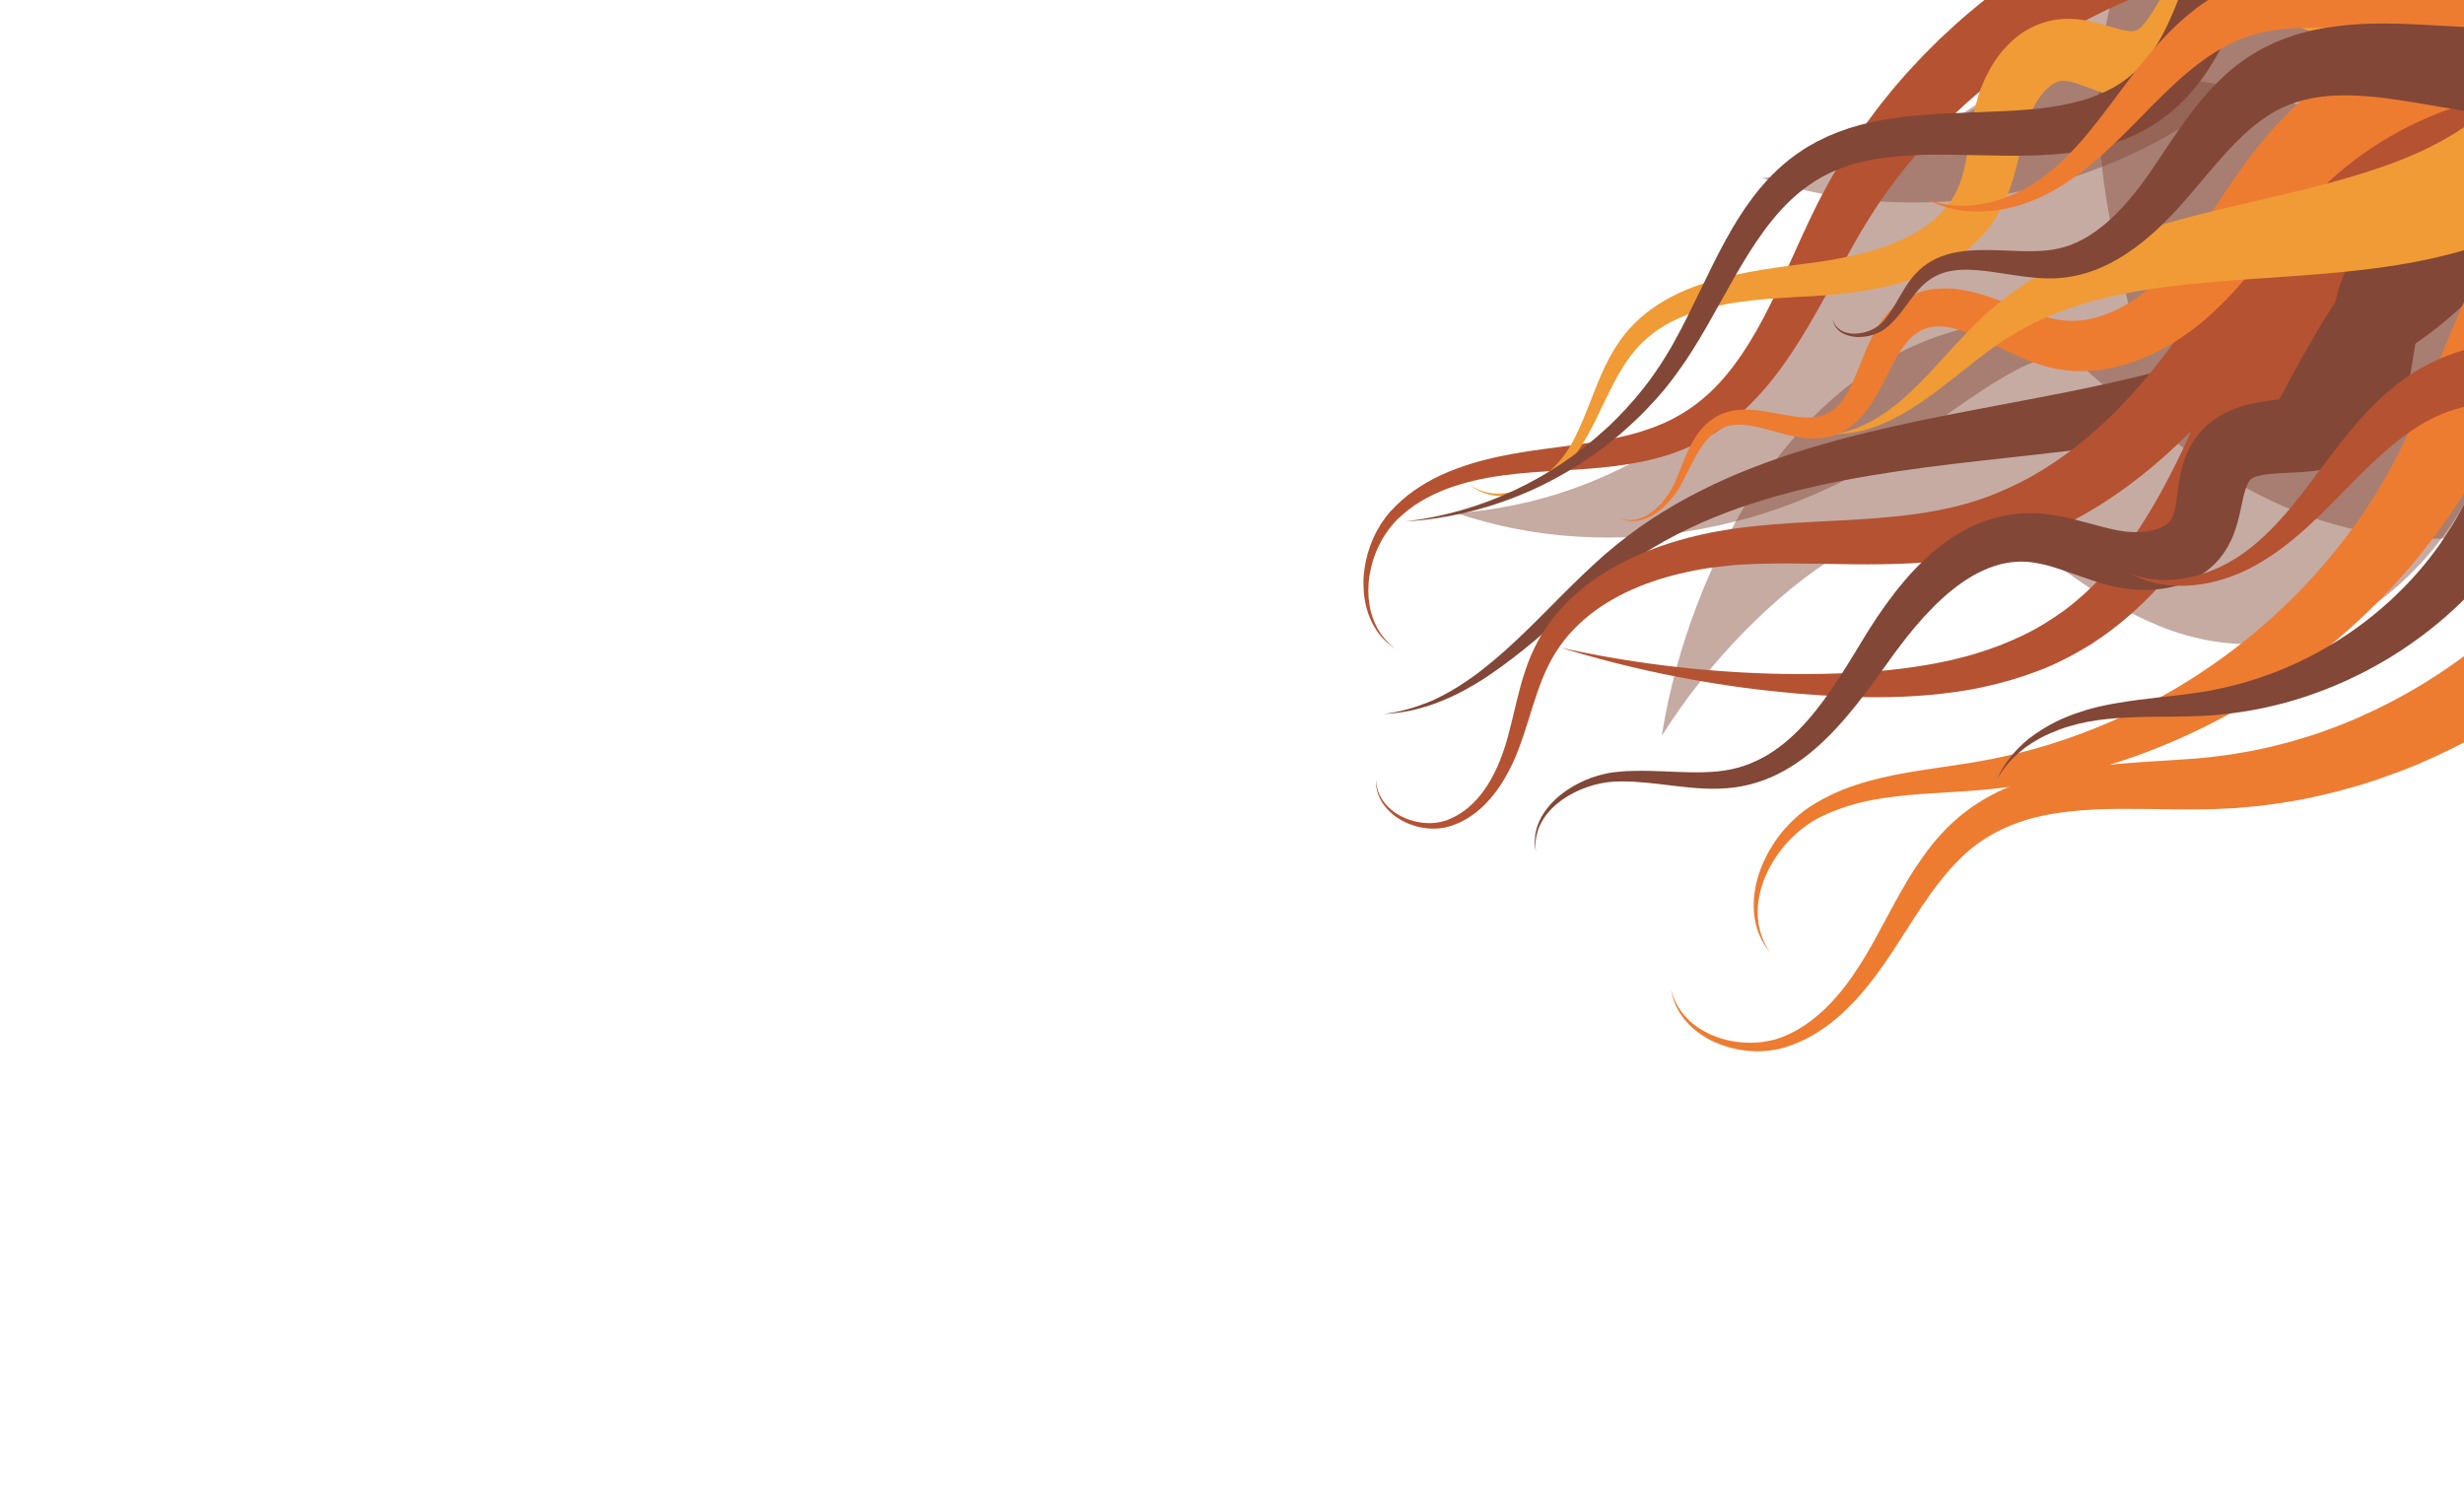 <?xml version="1.0" encoding="utf-8"?>
<!-- Generator: Adobe Illustrator 22.0.0, SVG Export Plug-In . SVG Version: 6.00 Build 0)  -->
<svg version="1.1" id="Layer_1" xmlns="http://www.w3.org/2000/svg" xmlns:xlink="http://www.w3.org/1999/xlink" x="0px" y="0px"
	 viewBox="0 0 2244.9 1362.3" style="enable-background:new 0 0 2244.9 1362.3;" xml:space="preserve">
<style type="text/css">
	.st0{opacity:0.46;}
	.st1{fill:#824737;}
	.st2{fill:#B55232;}
	.st3{fill:#ED7C31;}
	.st4{fill:#F09B36;}
</style>
<g>
	<g class="st0">
		<path class="st1" d="M3240-106.3c-7.8,47.8-20.4,96.9-39.6,145.8c-19.2,48.9-44.9,97.7-78.1,143.5c-16.6,22.9-35,45-55.2,66
			c-10.1,10.5-20.6,20.6-31.6,30.4c-10.9,9.8-22.3,19.2-34.1,28.1c-23.5,18-48.5,34.2-74.5,48.3c-13,7-26.3,13.6-39.7,19.5
			c-13.5,5.9-27.1,11.3-40.8,16.2c-13.7,4.8-27.6,9.1-41.5,12.7c-13.9,3.7-27.8,6.7-41.6,9.3c-13.8,2.5-27.6,4.5-41.3,5.9
			s-27.2,2.3-40.6,2.7c-13.4,0.4-26.6,0.3-39.6-0.3c-6.4-0.3-12.9-0.6-19.3-1.2l-4.8-0.4c-1.6-0.1-3.3-0.3-4.7-0.4l-8.7-1
			c-23.2-2.7-44.4-6.7-63.8-11.4c-19.4-4.6-37.1-9.9-53.4-15.4c-16.3-5.5-31.1-11.3-44.8-17.1c-13.7-5.8-26.3-11.7-38.1-17.4
			c-11.8-5.8-22.7-11.5-32.8-17s-19.6-10.9-28.4-16.1c-8.8-5.2-17-10.1-24.5-14.8c-7.5-4.7-14.5-9.1-20.8-13.3l-4.6-3.1l-4.4-3
			l-4.1-2.8c-1.2-0.9-2.2-1.7-3.2-2.5c-8.2-6.6-14.8-12.2-17.3-16.9c-1.3-2.4-1.4-4.5,0-6.8c1.5-2.3,4.5-4.6,9.8-7.8
			c2.6-1.6,5.9-3.4,9.6-5.7c3.7-2.2,8.1-4.8,12.7-8c4.7-3.2,9.8-6.9,15-11.2s10.4-9.3,15.4-14.6c2.5-2.7,4.8-5.5,7.1-8.4
			c1.1-1.4,2.2-2.9,3.3-4.3l1.5-2.1c0.5-0.7,0.9-1.4,1.4-2.1c3.6-5.5,6.5-11.1,8.6-16.1c4.3-10.2,5.5-18.2,5.1-23.2
			c-0.2-2.5-0.8-4.2-1.7-5.3c-0.8-1.1-1.9-1.5-3.1-1.4c-2.4,0.3-5.1,2.8-7.9,6.9c-2.7,4.1-5.5,9.6-8.1,16.2
			c-2.6,6.6-5.1,14.2-7.6,22.5c-4.9,16.7-9.3,36.2-14,57.9s-9.7,45.5-16.2,72.1c-3.3,13.2-7,27.2-11.6,42s-10,30.5-16.9,47.1
			c-7,16.6-15.5,34.3-26.7,52.4s-25.2,36.6-42.3,53.5l-6.9,6.7c-1.4,1.3-2.7,2.6-4.2,3.9c-1.4,1.3-2.9,2.6-4.4,3.9
			c-6,5.2-12.4,10.3-19.4,15.1c-13.9,9.6-29.9,18-46.4,24s-33.3,9.5-48.7,10.9c-15.5,1.4-29.5,0.9-42-0.5
			c-12.5-1.5-23.4-3.9-33.1-6.6c-9.7-2.7-18.3-5.8-26.1-9c-15.5-6.4-28.1-13.1-39.2-19.6s-20.8-12.9-29.7-19
			c-8.9-6.1-17-11.9-24.5-17.3c-7.5-5.4-14.5-10.5-21-15.1s-12.4-8.7-17.6-12.2l-13.5-8.9c-1.9-1.2-3.4-2.3-4.9-3.3
			c-2.5-1-5.2-1.9-7.9-2.7c-5.5-1.5-11.4-2.7-17.8-3.1c-6.4-0.5-13.2-0.4-20.3,0.3c-14.2,1.4-29.6,5.3-45.2,11.2
			c-15.6,6-31.5,14-47.1,23.5c-15.6,9.5-30.9,20.5-45.8,32.6c-14.8,12.1-29.2,25.4-43,39.5c-27.6,28.2-52.9,59.8-74.8,94.6
			c6.4-40.6,17.5-81.2,32.8-121.1c7.7-19.9,16.5-39.7,26.5-59.1c10.1-19.5,21.5-38.6,34.6-57.3c13.1-18.7,27.9-36.9,45.2-54.2
			c17.3-17.2,37-33.5,59.9-47.5c11.5-7,23.8-13.4,36.9-18.9s27-10.1,41.6-13.6c7.3-1.8,14.7-3.1,22.2-4.3c8.6-1.1,17.1-1.8,25.3-2
			c16.4-0.5,31.6,0.5,45.8,2.1c14.2,1.6,27.4,3.8,39.8,6.2c12.4,2.4,24.1,4.9,35.1,7.3s21.3,4.6,30.9,6.5s18.4,3.3,26.1,4.1
			c7.6,0.7,14.1,0.7,18-0.4c1.9-0.6,3.2-1.4,3.4-2.4c0.2-1-0.7-2.2-3.1-3.4c-2.4-1.1-6.4-2.1-11.9-2.3c-5.5-0.2-12.6,0.6-19.8,2.6
			c-7.3,2-14.6,5.2-20.6,8.6c-3,1.7-5.7,3.4-8.1,5.1l-1.7,1.2l-1.6,1.2l-0.8,0.6c-0.2,0.1-0.3,0.1-0.4,0.2c-0.3,0.1-0.5,0.2-0.8,0.3
			c-4.2,1.4-7.5,2.9-9.9,2.8c-2.5,0-4.2-1.4-5.8-4.1c-1.6-2.7-2.9-6.8-4.4-11.9s-3-11.1-4.7-17.9c-3.4-13.6-7.4-30-11.7-48.5
			c-4.3-18.6-8.8-39.3-12.7-62.8c-2-11.8-3.8-24.3-5.2-37.8c-1.4-13.5-2.5-28-2.8-44c-0.3-15.9,0.2-33.3,2.2-52.6
			c1-9.7,2.5-19.8,4.5-30.6c2.1-10.7,4.7-22,8.2-33.9c7-23.7,17.4-49.7,33.1-76.5c7.8-13.3,17-26.7,27.4-39.7l4-4.8l2-2.4l2.1-2.4
			c2.8-3.2,5.7-6.4,8.7-9.6c5.9-6.3,12.1-12.4,18.5-18.2c6.4-5.9,13-11.4,19.7-16.7c6.7-5.3,13.6-10.3,20.5-15
			c13.9-9.4,28-17.5,42-24.6c14-7,27.8-12.9,41.2-17.8c13.4-4.9,26.5-9,39-12.3c25.1-6.7,48.3-10.7,69.9-13.3
			c21.5-2.6,41.5-3.8,60.2-4.3c18.8-0.5,36.4-0.2,53.2,0.6c16.8,0.7,32.8,1.9,48.2,3.4l21.8,2.2l20,2.1l36.9,4.1
			c11.7,1.3,22.7,2.5,33,3.4c10.4,1,20.1,1.7,29.1,2.2c9.1,0.5,17.4,0.7,24.9,0.6c7.5-0.1,14.3-0.6,20.1-1.4
			c11.6-1.6,19.1-5,20.2-9.4c0.5-2.2-0.6-4.6-3.7-6.9c-0.4-0.3-0.8-0.6-1.2-0.8c-0.1-0.1-0.6-0.3-0.9-0.4l-1-0.4
			c-1.3-0.5-2.8-1.1-4.2-1.6c-2.9-1-6.1-1.9-9.5-2.6c-3.4-0.8-7-1.3-10.8-1.8c-3.8-0.4-7.8-0.7-11.9-0.7c-4.1-0.1-8.4,0.1-12.8,0.4
			c-4.4,0.3-8.9,0.9-13.4,1.7c-4.5,0.8-9.1,1.7-13.7,3c-4.6,1.2-9.2,2.6-13.8,4.2c-9.1,3.2-18,7.2-26.5,11.7
			c-17,9.1-31.9,20.5-44.1,31.9c-12.2,11.5-21.9,23-29.6,33.3c-7.7,10.4-13.7,19.5-18.6,27.2c15.7-230,214.8-403.8,444.8-388.1
			C3081.9-535.4,3255.7-336.3,3240-106.3z"/>
	</g>
	<g class="st0">
		<path class="st1" d="M2639,263.8c7.8-0.5,14.6-2.6,19.8-5.2c5.3-2.8,9-6,11.8-9.7c0.7-0.8,1.3-1.9,1.8-2.7c0.3-0.4,0.5-1,0.8-1.4
			c0.2-0.4,0.5-0.9,0.7-1.4c0.9-1.8,1.5-3.9,2-5.7c0.2-1,0.5-1.9,0.6-2.9c0.1-0.5,0.2-0.9,0.2-1.4l0.1-0.8l0.1-0.7
			c0.1-0.5,0.1-1,0.1-1.5c0.1-0.5,0.1-0.9,0.1-1.4s0-1,0.1-1.5c0-0.5,0-1,0-1.5c0.1-0.9,0-2,0-2.9v-0.8c0-0.3,0-0.5,0-0.7
			c0-0.5,0-1,0-1.5c0-1.9-0.2-4.1-0.3-6.1c0-0.3-0.1-0.5-0.1-0.8v-0.8c0-0.5-0.1-1-0.2-1.6c0-0.5,0-1-0.1-1.6c0-0.3-0.1-0.6-0.1-0.8
			c0-0.3,0-0.5,0-0.8c0-0.5-0.2-1.1-0.2-1.6s-0.1-1.1-0.2-1.6c0-0.7-0.4-0.8-0.7-1.1s-0.6-0.6-1-0.9c-3-2-8.5-1.4-15.8,2.6
			s-16.3,11.2-26.6,21.3s-21.9,22.9-35,38l-20.8,24.1l-11.4,13.1l-12.3,13.8c-17.9,20.2-37.6,40.6-60.5,60.9
			c-11.5,10.1-23.7,20.2-37,30.1s-27.6,19.6-43.1,28.8c-7.7,4.6-15.9,9.1-24.2,13.4c-4.3,2.1-8.5,4.3-12.9,6.3l-6.6,3l-3.3,1.5
			l-3.4,1.5c-18.1,7.7-37.5,14.5-57.8,19.5c-10.2,2.5-20.6,4.7-31.1,6.3l-7.9,1.2l-8,0.9c-5.4,0.6-10.5,1-15.8,1.4
			c-20.9,1.4-41.5,0.6-60.9-1.7c-19.5-2.3-37.7-6.2-54.3-10.9c-4.2-1.2-8.2-2.5-12.2-3.7c-2-0.6-3.9-1.3-5.9-2
			c-1.9-0.7-3.9-1.3-5.8-2c-7.5-2.8-14.8-5.7-21.6-8.6c-13.7-6-26.1-12.3-37.4-18.6c-11.3-6.3-21.5-12.7-30.9-18.9
			c-9.4-6.2-17.9-12.2-25.8-18.1c-7.9-5.8-15.2-11.4-22-16.7c-13.5-10.6-25-19.9-34.6-27.6c-9.6-7.8-17.2-13.9-22.5-18.6
			c-2.7-2.4-4.8-4.5-6.6-6.4c-1.8-1.9-3.2-3.6-4.8-5.3c-0.4-0.4-0.8-0.8-1.2-1.2c-0.4-0.3-0.9-0.7-1.4-1.1c-0.9-0.7-2-1.5-3.1-2
			c-2.3-1.2-5.2-2.1-8.7-2.4c-7.1-0.6-16.9,1-28.3,5.6c-5.7,2.2-11.8,5-18.1,8.4c-6.3,3.4-12.9,7.3-19.7,11.5
			c-13.6,8.6-28,18.6-43.2,29.4l-11.6,8.2l-12,8.4c-8.1,5.7-16.5,11.4-25.3,17l-1.6,1.1l-1.7,1.1l-3.4,2.1l-6.8,4.2
			c-4.6,2.7-9.1,5.4-13.7,8l-6.9,3.8l-3.5,1.9l-3.5,1.8l-7,3.6c-2.3,1.2-4.7,2.3-7.1,3.4c-18.8,9-38,16.6-57.3,22.9
			s-38.9,11.2-58.4,14.9c-39,7.5-78.1,9.7-116.1,7.3c-38-2.4-74.8-9.8-109.1-21.4c36.2-2.6,71.1-9.9,103.8-21.3
			c32.6-11.4,63.1-26.5,90.4-44.9c13.7-9.1,26.6-19,38.6-29.5s23.2-21.7,33.4-33.3c1.3-1.5,2.6-2.9,3.8-4.4l3.7-4.4l1.8-2.2l1.8-2.3
			l3.5-4.5c2.3-3,4.5-6.1,6.7-9.1l3.2-4.7l1.6-2.3l0.8-1.2l0.8-1.2c4.3-6.4,8.6-13.2,13-20.1l13.5-21.7c9.3-15,19.3-30.9,30.8-47.5
			c5.8-8.3,12-16.8,18.7-25.5c6.8-8.6,14.2-17.4,22.4-26.3l3.1-3.3l1.6-1.7l1.6-1.7l6.7-6.6l7.1-6.6c2.4-2.2,5-4.4,7.5-6.5
			c10.2-8.7,21.6-17.1,34.1-25c25.1-15.7,55.5-28.7,87.8-35.7c16.2-3.5,32.6-5.5,48.5-6.3c16-0.8,31.5-0.4,46.2,0.8
			c29.5,2.5,55.8,7.8,79.1,13.4c23.4,5.6,44,11.5,62.5,16.5c9.3,2.5,17.9,4.7,26,6.7c8.1,1.9,15.6,3.5,22.5,4.6
			c13.6,2.2,24.8,2.6,31.4,0.8c6.8-1.7,8.5-5.7,5-9.4c-1.7-1.9-4.4-3.5-7.7-4.9c-0.8-0.4-1.6-0.6-2.6-0.9c-0.5-0.1-1-0.3-1.4-0.4
			c-0.5-0.1-0.9-0.3-1.4-0.4c-1.9-0.4-3.8-0.9-5.5-1.2c-3.5-0.7-6.6-1.3-9.1-2l-0.5-0.1c-0.1,0-0.3-0.1-0.4-0.2
			c-0.3-0.1-0.6-0.2-0.8-0.3c-0.5-0.2-1-0.5-1.5-0.7c-0.9-0.5-1.7-1-2.3-1.7c-1.2-1.3-1.9-3.1-2.1-5.3c-0.2-2.2-0.1-4.9,0.3-8.1
			c0.8-6.2,2.5-14.3,4.4-23.6l0.1-0.4c0-0.1,0.1-0.3,0.1-0.5l0.3-1.1l0.6-2.2l1.2-4.3l2.8-9.5l1.5-5.1l1.6-5.3l0.8-2.6l0.9-2.9
			l1.8-5.7c5.1-15.6,11.3-33.5,19.4-53.9c8.2-20.3,18.3-43.1,31.8-68c13.5-24.8,30.5-51.9,52.4-79.4c2.8-3.4,5.6-6.9,8.5-10.3
			c2.9-3.4,5.6-6.8,8.9-10.4c3.2-3.5,6.4-7.1,9.7-10.6s6.6-6.9,10-10.3l5.1-5.1c1.7-1.7,3.4-3.3,5.1-4.9c3.4-3.3,6.9-6.5,10.4-9.7
			c3.5-3.1,7.1-6.3,10.7-9.4c1.8-1.5,3.6-3.1,5.4-4.6l5.5-4.5c14.6-12,29.8-23.1,45.4-33.5c3.9-2.6,7.8-5.1,11.8-7.6
			c2-1.3,4-2.5,6-3.7l6-3.6c8-4.8,16.2-9.3,24.4-13.7c4.1-2.2,8.3-4.3,12.4-6.4c4.2-2.1,8.4-4.2,12.6-6.1c4.2-2,8.5-3.9,12.7-5.8
			c4.3-1.9,8.6-3.7,12.9-5.5l6.5-2.7l6.5-2.5c4.4-1.7,8.7-3.3,13.1-4.9c8.8-3.1,17.6-6.2,26.6-8.8c17.9-5.6,36.1-10.1,54.7-14
			c4.6-0.9,9.3-1.8,14-2.7c4.7-0.9,9.4-1.6,14.1-2.4c9.4-1.6,18.9-2.7,28.5-3.8c4.8-0.5,9.6-0.9,14.4-1.3l7.2-0.6l7.3-0.4
			c4.9-0.3,9.7-0.5,14.6-0.7c4.9-0.1,9.8-0.2,14.7-0.3c2.5,0,4.9-0.1,7.4,0l7.4,0.1c5,0.1,9.9,0.2,14.9,0.4c10,0.5,20,1,30,2.1
			c40.2,3.7,81.2,11.9,122,24.7c175.8,72.5,259.6,273.9,187.1,449.7C3016.1,252.5,2814.8,336.3,2639,263.8z"/>
	</g>
	<g class="st0">
		<path class="st1" d="M2917.7-41.4c7.8-0.5,14.6-2.6,19.8-5.2c5.3-2.8,9-6,11.8-9.7c0.7-0.8,1.3-1.9,1.8-2.7c0.3-0.4,0.5-1,0.8-1.4
			c0.2-0.4,0.5-0.9,0.7-1.4c0.9-1.8,1.5-3.9,2-5.7c0.2-1,0.5-1.9,0.6-2.9c0.1-0.5,0.2-0.9,0.2-1.4l0.1-0.8l0.1-0.7
			c0.1-0.5,0.1-1,0.1-1.5c0.1-0.5,0.1-0.9,0.1-1.4s0-1,0.1-1.5c0-0.5,0-1,0-1.5c0.1-0.9,0-2,0-2.9v-0.8c0-0.3,0-0.5,0-0.7
			c0-0.5,0-1,0-1.5c0-1.9-0.2-4.1-0.3-6.1c0-0.3-0.1-0.5-0.1-0.8v-0.8c0-0.5-0.1-1-0.2-1.6c0-0.5,0-1-0.1-1.6c0-0.3-0.1-0.6-0.1-0.8
			c0-0.3,0-0.5,0-0.8c0-0.5-0.2-1.1-0.2-1.6s-0.1-1.1-0.2-1.6c0-0.7-0.4-0.8-0.7-1.1c-0.3-0.3-0.6-0.6-1-0.9c-3-2-8.5-1.4-15.8,2.6
			s-16.3,11.2-26.6,21.3s-21.9,22.9-35,38l-21,23.9l-11.4,13.1L2830.9,10c-17.9,20.2-37.6,40.6-60.5,60.9
			c-11.5,10.1-23.7,20.2-37,30.1s-27.6,19.6-43.1,28.8c-7.7,4.6-15.9,9.1-24.2,13.4c-4.3,2.1-8.5,4.3-12.9,6.3l-6.6,3l-3.3,1.5
			l-3.4,1.5c-18.1,7.7-37.5,14.5-57.8,19.5c-10.2,2.5-20.6,4.7-31.1,6.3l-7.9,1.2l-8,0.9c-5.4,0.6-10.5,1-15.8,1.4
			c-20.9,1.4-41.5,0.6-60.9-1.7c-19.5-2.3-37.7-6.2-54.3-10.9c-4.2-1.2-8.2-2.5-12.2-3.7c-2-0.6-3.9-1.3-5.9-2
			c-1.9-0.7-3.9-1.3-5.8-2c-7.5-2.8-14.8-5.7-21.6-8.6c-13.7-6-26.1-12.3-37.4-18.6c-11.3-6.3-21.5-12.7-30.9-18.9
			c-9.4-6.2-17.9-12.2-25.8-18.1c-7.9-5.8-15.2-11.4-22-16.7c-13.5-10.6-25-19.9-34.6-27.6c-9.6-7.8-17.2-13.9-22.5-18.6
			c-2.7-2.4-4.8-4.5-6.6-6.4s-3.2-3.6-4.8-5.3c-0.4-0.4-0.8-0.8-1.2-1.2c-0.4-0.3-0.9-0.7-1.4-1.1c-0.9-0.7-2-1.5-3.1-2
			c-2.3-1.2-5.2-2.1-8.7-2.4c-7.1-0.6-16.9,1-28.3,5.6c-5.7,2.2-11.8,5-18.1,8.4s-12.9,7.3-19.7,11.5c-13.6,8.6-28,18.6-43.2,29.4
			l-11.6,8.2l-12,8.4c-8.1,5.7-16.5,11.4-25.3,17l-1.6,1.1l-1.7,1.1l-3.4,2.1l-6.8,4.2c-4.6,2.7-9.1,5.4-13.7,8l-6.9,3.8l-3.5,1.9
			l-3.5,1.8l-7,3.6c-2.3,1.2-4.7,2.3-7.1,3.4c-18.8,9-38,16.6-57.3,22.9c-19.3,6.3-38.9,11.2-58.4,14.9c-39,7.5-78.1,9.7-116.1,7.3
			s-74.8-9.8-109.1-21.4c36.2-2.6,71.1-9.9,103.8-21.3c32.6-11.4,63.1-26.5,90.4-44.9c13.7-9.1,26.6-19,38.6-29.5
			s23.2-21.7,33.4-33.3c1.3-1.5,2.6-2.9,3.8-4.4l3.7-4.4l1.8-2.2l1.8-2.3l3.5-4.5c2.3-3,4.5-6.1,6.7-9.1l3.2-4.7l1.6-2.3l0.8-1.2
			l0.8-1.2c4.3-6.4,8.6-13.2,13-20.1l13.5-21.7c9.3-15,19.3-30.9,30.8-47.5c5.8-8.3,12-16.8,18.7-25.5c6.8-8.6,14.2-17.4,22.4-26.3
			l3.1-3.3l1.6-1.7l1.6-1.7l6.7-6.6l7.1-6.6c2.4-2.2,5-4.4,7.5-6.5c10.2-8.7,21.6-17.1,34.1-25c25.1-15.7,55.5-28.7,87.8-35.7
			c16.2-3.5,32.6-5.5,48.5-6.3c16-0.8,31.5-0.4,46.2,0.8c29.5,2.5,55.8,7.8,79.1,13.4c23.4,5.6,44,11.5,62.5,16.5
			c9.3,2.5,17.9,4.7,26,6.7c8.1,1.9,15.6,3.5,22.5,4.6c13.6,2.2,24.8,2.6,31.4,0.8c6.8-1.7,8.5-5.7,5-9.4c-1.7-1.9-4.4-3.5-7.7-4.9
			c-0.8-0.4-1.6-0.6-2.6-0.9c-0.5-0.1-1-0.3-1.4-0.4c-0.5-0.1-0.9-0.3-1.4-0.4c-1.9-0.4-3.8-0.9-5.5-1.2c-3.5-0.7-6.6-1.3-9.1-2
			l-0.5-0.1c-0.1,0-0.3-0.1-0.4-0.2c-0.3-0.1-0.6-0.2-0.8-0.3c-0.5-0.2-1-0.5-1.5-0.7c-0.9-0.5-1.7-1-2.3-1.7
			c-1.2-1.3-1.9-3.1-2.1-5.3c-0.2-2.2-0.1-4.9,0.3-8.1c0.8-6.2,2.5-14.3,4.4-23.6l0.1-0.4c0-0.1,0.1-0.3,0.1-0.5l0.3-1.1l0.6-2.2
			l1.2-4.3l2.8-9.5l1.5-5.1l1.6-5.3l0.8-2.6l0.9-2.9l1.8-5.7c5.1-15.6,11.3-33.5,19.4-53.9c8.2-20.3,18.3-43.1,31.8-68
			c13.5-24.8,30.5-51.9,52.4-79.4c2.8-3.4,5.6-6.9,8.5-10.3s5.6-6.8,8.9-10.4c3.2-3.5,6.4-7.1,9.7-10.6s6.6-6.9,10-10.3l5.1-5.1
			c1.7-1.7,3.4-3.3,5.1-4.9c3.4-3.3,6.9-6.5,10.4-9.7c3.5-3.1,7.1-6.3,10.7-9.4c1.8-1.5,3.6-3.1,5.4-4.6l5.5-4.5
			c14.6-12,29.8-23.1,45.4-33.5c3.9-2.6,7.8-5.1,11.8-7.6c2-1.3,4-2.5,6-3.7l6-3.6c8-4.8,16.2-9.3,24.4-13.7
			c4.1-2.2,8.3-4.3,12.4-6.4c4.2-2.1,8.4-4.2,12.6-6.1c4.2-2,8.5-3.9,12.7-5.8c4.3-1.9,8.6-3.7,12.9-5.5l6.5-2.7l6.5-2.5
			c4.4-1.7,8.7-3.3,13.1-4.9c8.8-3.1,17.6-6.2,26.6-8.8c17.9-5.6,36.1-10.1,54.7-14c4.6-0.9,9.3-1.8,14-2.7s9.4-1.6,14.1-2.4
			c9.4-1.6,18.9-2.7,28.5-3.8c4.8-0.5,9.6-0.9,14.4-1.3l7.2-0.6l7.3-0.4c4.9-0.3,9.7-0.5,14.6-0.7c4.9-0.1,9.8-0.2,14.7-0.3
			c2.5,0,4.9-0.1,7.4,0l7.4,0.1c5,0.1,9.9,0.2,14.9,0.4c10,0.5,20,1,30,2.1c40.2,3.7,81.2,11.9,122,24.7
			c175.8,72.5,259.6,273.9,187.1,449.7C3294.9-52.7,3093.6,31.1,2917.7-41.4z"/>
	</g>
	<g>
		<path class="st1" d="M2617,31.6c-6.8-5.9-15-10.6-24.7-14s-20.7-5.4-32.5-5.8c-11.7-0.4-24.1,0.8-36.4,3.6
			c-6.1,1.4-12.2,3.1-18.2,5.2c-3,1-5.9,2.2-8.8,3.4c-2.9,1.2-5.7,2.5-8.8,4c-24.1,11.8-47.1,29.2-69,50.3
			c-10.9,10.5-21.6,21.9-32.1,34c-10.5,12-20.8,24.6-31.1,37.7c-20.8,26.1-41.8,53.8-65.4,80.8c-11.8,13.5-24.3,26.9-37.6,39.7
			c-3.4,3.2-6.8,6.3-10.2,9.5c-3.5,3.1-7,6.2-10.6,9.3l-10.9,9c-3.7,2.9-7.5,5.7-11.2,8.5c-30.3,22.3-63.4,39.8-97.2,53.4
			s-68.4,23.3-102.9,30.8c-34.5,7.4-68.9,12.7-103,17.1s-68,7.9-101.6,11.7c-33.6,3.8-67,7.9-99.9,13.4s-65.5,12.4-97.2,22
			c-15.8,4.8-31.4,10.2-46.7,16.5c-15.3,6.3-30.2,13.4-44.6,21.4s-28.3,17-41.6,26.8c-13.3,9.9-26.3,20.7-39.1,31.7
			c-12.9,11-25.7,22.2-38.8,33.2c-6.6,5.5-13.3,10.8-20.1,16c-6.8,5.2-13.8,10.2-20.9,15s-14.5,9.2-22.1,13.3c-1.9,1-3.8,2-5.7,3
			l-5.8,2.8c-3.9,1.7-7.8,3.5-11.9,5l-3,1.2l-3,1l-3,1l-1.5,0.5l-1.5,0.4l-6.2,1.8l-6.2,1.5c-8.4,1.8-16.8,2.9-25.3,3.3
			c8.4-1.1,16.7-2.8,24.8-5.2l6-1.9l5.9-2.2l1.5-0.5l1.5-0.6l2.9-1.2l2.9-1.2l2.8-1.4c3.8-1.8,7.5-3.8,11.2-5.8l5.4-3.2
			c1.8-1,3.6-2.2,5.3-3.3c7-4.5,13.9-9.4,20.5-14.6c6.6-5.2,13-10.6,19.3-16.2c6.3-5.6,12.4-11.4,18.5-17.2
			c12.1-11.7,24-23.9,36-35.9c12.1-12,24.4-24,37.5-35.4c13.2-11.4,27.1-22,41.7-31.6s29.8-18.4,45.4-26.2
			c15.6-7.9,31.6-14.9,47.9-21.2c32.5-12.6,65.9-22.4,99.4-30.7c33.5-8.3,67.2-15.1,100.8-21.5c33.5-6.4,66.8-12.5,99.7-19.3
			c32.8-6.8,65.2-14.3,96.5-23.7c31.3-9.3,61.6-20.5,89.8-34.5c28.2-13.9,54.3-30.7,77.3-50.5l8.5-7.6l8.2-7.8l8-8.2l7.8-8.5
			c10.3-11.5,20.1-23.8,29.7-36.7c19.1-25.7,37.2-53.6,56.6-82.2c19.4-28.7,40.3-58.1,65.3-86.2c12.5-14,26-27.7,40.9-40.6
			s31.2-24.9,48.8-35.4c4.3-2.6,9.1-5.3,13.8-7.7c4.7-2.5,9.5-4.8,14.4-6.9c9.7-4.3,19.7-8.1,30-11.3c20.5-6.4,41.9-10.4,64.1-11.6
			c22.2-1.2,45.2,0.6,68.2,6.4c11.5,2.9,23,6.8,34.1,11.9c11.2,5,22,11.2,32.2,18.4L2617,31.6z"/>
	</g>
	<g>
		<path class="st2" d="M2665.9-168.6c-3.3,13.3-8.1,26.3-14.2,38.4c-6.1,12.1-13.4,23.4-21.5,33.7c-8.1,10.2-17,19.4-26.4,27.6
			s-19.2,15.4-29.3,21.7c-20.2,12.7-41.3,22.1-62.9,28.9c-21.5,6.8-43.5,11.1-65.7,12.9c-2.8,0.2-5.6,0.5-8.4,0.6l-4.2,0.2
			c-1.4,0.1-2.8,0.1-4.1,0.1c-5.3,0-10.6,0.1-15.8,0.1l-15.6-0.5c-5.1-0.3-10.2-0.7-15.4-1c-20.3-1.7-39.9-4.6-58.7-7.9
			c-37.8-6.6-73-14.9-106.9-20.4c-4.2-0.6-8.5-1.4-12.6-2c-4.2-0.5-8.3-1.2-12.5-1.7c-8.2-0.8-16.5-1.9-24.8-2.2l-6.2-0.4l-3.1-0.2
			l-3.1-0.1L2142-41c-2.1-0.1-4.2,0-6.3,0l-6.3,0.1l-6.3,0.1c-2.1,0-4.2,0.2-6.3,0.3l-12.6,0.6l-12.5,1.1c-2.1,0.2-4.2,0.3-6.3,0.6
			l-6.3,0.8l-6.3,0.8c-2.1,0.3-4.2,0.5-6.3,0.8l-12.5,2l-3.1,0.5l-3.1,0.6l-6.2,1.2c-8.3,1.5-16.5,3.6-24.8,5.5
			c-65.8,16.5-129,46.2-184.7,86.9l-10.3,7.7c-1.8,1.3-3.4,2.7-5.1,4l-5,4.1l-5,4.1c-1.7,1.4-3.3,2.8-4.9,4.2l-9.8,8.5l-9.5,8.8
			c-1.6,1.5-3.2,2.9-4.7,4.4l-4.6,4.6l-4.6,4.6c-1.5,1.5-3.1,3-4.5,4.6l-8.8,9.5l-2.2,2.4l-2.1,2.5l-4.2,4.9
			c-2.8,3.3-5.7,6.5-8.4,9.9l-8.1,10.1c-2.6,3.4-5.2,6.9-7.8,10.4l-3.9,5.2l-3.7,5.4c-2.4,3.6-4.9,7.1-7.3,10.8
			c-4.6,7.4-9.3,14.6-13.7,22.3c-17.8,30.6-33.9,63.8-54,95.9c-10,16.1-21.1,31.9-34,46.6c-6.5,7.3-13.4,14.4-20.8,20.9
			s-15.4,12.6-23.9,17.9c-8.4,5.4-17.3,10-26.5,13.8c-9.2,3.9-18.5,6.8-27.9,9.2c-9.4,2.4-18.8,4.1-28.2,5.5
			c-9.4,1.4-18.7,2.3-27.9,3.1c-18.5,1.6-36.8,2.2-54.7,3.6c-17.9,1.4-35.6,3.5-52.8,7.5c-8.6,2.1-17,4.5-25.3,7.6
			c-8.2,3.2-16.1,6.9-23.6,11.4s-14.4,9.9-20.7,15.9c-1.6,1.5-3,3.1-4.4,4.7c-1.4,1.7-2.8,3.3-4.1,5.1c-2.6,3.5-5,7.2-7,11
			c-4.2,7.7-7.3,16-9.2,24.7c-0.9,4.3-1.7,8.7-2,13.1c-0.3,4.4-0.3,8.9,0,13.3c0.8,8.9,2.9,17.7,7,25.7c2,4,4.4,7.9,7.4,11.3
			c2.9,3.5,6.2,6.6,9.9,9.4c-3.8-2.5-7.4-5.4-10.6-8.7s-6-7-8.3-11c-4.8-8-7.7-17-9.1-26.2c-0.7-4.6-1-9.3-1-14s0.4-9.4,1.1-14
			c1.4-9.3,4.1-18.4,8-27.1c1.9-4.3,4.2-8.5,6.8-12.6c1.3-2,2.7-4,4.1-5.9c1.5-1.9,2.9-3.8,4.6-5.6c6.5-7,13.5-13.4,21.4-18.9
			c7.8-5.5,16.1-10.2,24.7-14.2s17.5-7.2,26.5-10.1c18-5.6,36.4-9.1,54.7-11.9c18.3-2.7,36.4-4.7,54.1-7.5
			c8.9-1.4,17.6-2.9,26.2-4.8s17-4,25.1-6.8c8.1-2.7,16-5.8,23.4-9.6c7.4-3.8,14.4-8.1,21.1-13c6.6-4.9,12.9-10.4,18.7-16.3
			c5.8-5.9,11.3-12.3,16.4-19.1c10.2-13.5,19.2-28.3,27.4-43.8c16.4-31,29.9-64.6,46.4-98.4c4.1-8.5,8.7-16.9,13.2-25.3
			c2.3-4.2,4.8-8.3,7.2-12.4l3.6-6.2l3.8-6.1c2.6-4,5.1-8.1,7.7-12.1l8.2-11.8c2.7-4,5.6-7.8,8.5-11.6l4.3-5.8l2.2-2.9l2.2-2.8
			l9-11.2c1.5-1.9,3.1-3.7,4.6-5.5l4.7-5.4l4.7-5.4c1.6-1.8,3.3-3.5,4.9-5.3l9.8-10.5l10.2-10.2c1.7-1.7,3.4-3.4,5.1-5.1l5.3-4.9
			l5.3-4.9c1.8-1.6,3.5-3.3,5.3-4.9l10.9-9.5c58.8-49.8,127.4-88.5,201.6-112.9c9.3-2.9,18.6-5.9,28.1-8.4l7.1-1.9l3.5-1l3.6-0.8
			l14.3-3.4c2.4-0.6,4.8-1,7.2-1.5l7.2-1.4l7.2-1.4c2.4-0.5,4.9-0.8,7.3-1.2l14.6-2.3l14.7-1.8c2.5-0.3,4.9-0.6,7.4-0.8l7.4-0.6
			l7.4-0.6c2.5-0.2,4.9-0.5,7.4-0.5l14.9-0.7l3.7-0.2h3.7l7.4-0.1c9.9-0.2,19.9,0.3,29.9,0.5c5,0.2,9.8,0.6,14.7,0.9
			c4.9,0.3,9.7,0.8,14.5,1.2c38.5,3.5,74.9,9.3,109.4,12.8c17.2,1.8,33.9,2.9,50.1,3.1l12-0.1l11.7-0.5l11.5-0.9
			c1-0.1,1.8-0.2,2.7-0.3l2.6-0.3c1.7-0.2,3.5-0.5,5.2-0.8c14-2.2,27.8-6.1,40.7-11.2c12.9-5.2,24.9-11.8,35-19.3
			c10.2-7.5,18.4-16.1,24.1-24.7c5.7-8.7,9-17.3,10.3-26.3L2665.9-168.6z"/>
	</g>
	<g>
		<path class="st2" d="M2590.3-130.3c-34.4,1.2-68.3,4.7-101.2,11.3c-8.2,1.6-16.3,3.5-24.4,5.5c-8,2.1-16,4.2-23.9,6.8
			c-15.8,4.9-31.1,10.7-46,17.4c-14.9,6.7-29.2,14.4-43,22.9c-13.7,8.6-26.8,18.2-39.2,28.6c-1.6,1.3-3.1,2.7-4.7,4.1l-4.7,4.1
			c-3,2.9-6.2,5.6-9.2,8.6c-3,2.9-6,5.8-9,8.9l-4.4,4.5l-4.4,4.6c-11.6,12.4-22.7,25.6-33.4,39.4c-21.4,27.5-41.2,57.4-60.4,88.4
			s-38,63.1-57.6,95.3c-9.8,16.1-19.7,32.2-30.3,48.4c-10.5,16.1-21.5,32-33.1,47.6c-23.1,31.1-48.5,61.1-77.1,88.3
			s-60.7,51.6-96.4,70.3c-8.9,4.7-18,9-27.3,12.9s-18.8,7.4-28.4,10.4s-19.4,5.6-29.3,7.6c-9.8,2.1-19.7,3.7-29.5,4.9
			c-19.6,2.4-39,3.3-58.1,3.6s-37.9-0.1-56.5-0.4c-18.6-0.3-36.9-0.5-55,0l-6.8,0.2l-6.8,0.3c-4.4,0.2-8.9,0.6-13.3,1
			c-8.9,0.8-17.7,1.9-26.5,3.4c-17.5,3-34.8,7.4-51.3,13.6c-16.5,6.2-32.2,14.2-46.2,24.5s-26.2,22.9-35.4,37.5
			c-4.6,7.3-8.5,15.2-11.9,23.5s-6.3,16.9-9.1,25.7c-2.8,8.8-5.5,17.8-8.5,26.7c-1.5,4.5-3.1,9-4.8,13.4c-1.7,4.5-3.6,8.9-5.7,13.3
			c-4.2,8.7-9,17.1-14.8,24.8s-12.7,14.9-20.6,20.6c-4,2.8-8.2,5.4-12.6,7.4c-1.1,0.5-2.2,1-3.4,1.4c-1.1,0.5-2.3,0.9-3.4,1.3
			c-2.3,0.8-4.8,1.4-7.2,1.9c-9.7,1.7-19.7,0.7-28.7-2.4c-9.1-3.1-17.5-8.3-23.7-15.5c-3.1-3.6-5.6-7.7-7.3-12.1
			c-0.8-2.2-1.4-4.5-1.8-6.8c-0.3-2.3-0.5-4.7-0.3-7c0.1,4.7,1.1,9.3,3,13.4c1.9,4.2,4.6,8,7.8,11.2c6.4,6.5,14.8,10.8,23.4,13.1
			c8.7,2.3,17.9,2.6,26.4,0.4c2.1-0.5,4.2-1.2,6.2-2.1c1-0.4,2-0.9,3-1.4s2-1,3-1.5c3.9-2.1,7.5-4.6,10.9-7.4
			c6.8-5.7,12.6-12.5,17.4-20c4.9-7.5,8.8-15.6,12.1-23.9c1.6-4.2,3.1-8.4,4.5-12.7c1.3-4.4,2.6-8.7,3.7-13.2
			c2.3-8.9,4.4-17.9,6.6-27s4.6-18.3,7.7-27.5c3-9.2,6.8-18.4,11.5-27.2c9.4-17.6,22.6-33.1,37.7-45.9
			c15.2-12.9,32.3-23.1,50.1-31.3c17.9-8.2,36.5-14.3,55.4-18.9c9.5-2.3,19-4.2,28.6-5.7c4.8-0.8,9.6-1.5,14.4-2.1l7.2-0.8l7.1-0.8
			c19-1.9,37.9-3,56.6-3.9c37.3-1.9,73.8-3.6,108.2-10.3c8.6-1.7,17-3.6,25.3-6c8.2-2.3,16.3-5.1,24.2-8.2
			c7.9-3.1,15.7-6.6,23.4-10.4c7.6-3.8,15.1-8,22.4-12.5c29.2-18,55.5-40.9,79.1-66.7c23.7-25.8,44.8-54.4,64-84.4
			c9.6-15,18.8-30.5,27.6-46.1c8.7-15.6,17.3-31.9,25.7-48.2c16.9-32.6,33.4-66.1,51.2-99.7s36.8-67.3,58.9-100.2
			c11-16.4,22.8-32.6,35.6-48.3l4.8-5.9l4.9-5.8c3.3-3.9,6.7-7.7,10.1-11.5c3.4-3.8,7-7.5,10.5-11.3l5.4-5.5
			c1.8-1.8,3.6-3.7,5.5-5.5c15-14.7,31-28.5,48-41c17-12.4,34.7-23.8,53.1-33.8c18.4-10,37.3-18.9,56.6-26.5
			c9.6-3.9,19.4-7.4,29.1-10.7c9.8-3.2,19.6-6.3,29.5-9.1c39.5-11.1,79.5-18.2,119.3-22.7L2590.3-130.3z"/>
	</g>
	<g>
		<path class="st2" d="M2697,119.5c-19.1,1.5-37.7,1.6-55.8,0.8c-18.1-0.8-35.7-2.5-52.7-4.7c-34.1-4.3-66.1-10.3-96.8-15.1
			c-15.3-2.4-30.3-4.5-45-6.1s-29-2.6-43-2.7s-27.6,0.6-40.8,2.4c-6.6,0.9-13.1,2.1-19.6,3.5c-3.2,0.6-6.4,1.6-9.7,2.4
			c-3.2,0.8-6.4,1.9-9.6,2.9c-25.6,8.2-50.6,21-73.9,37.3c-11.7,8.1-23,17.1-33.8,26.8c-2.7,2.4-5.3,4.9-8,7.4s-5.2,5.1-7.8,7.7
			c-5.2,5.2-10.2,10.6-15.2,16.1c-19.8,22.1-37.9,46.5-54.7,72.3c-8.4,12.9-16.5,26.1-24.3,39.7c-7.9,13.5-15.4,27.2-23,41.3
			c-15.2,28-30.2,56.9-46.9,85.4c-8.3,14.3-17.1,28.4-26.4,42.4c-9.4,13.9-19.4,27.5-30.3,40.6s-22.7,25.6-35.5,37.2
			c-12.8,11.5-26.6,22.1-41.3,31.3c-14.8,9-30.3,17-46.3,23c-16,6.1-32.3,10.8-48.7,14.4l-6.2,1.3c-2.1,0.4-4.1,0.9-6.2,1.2l-12.4,2
			l-12.4,1.6c-2.1,0.3-4.1,0.5-6.2,0.7l-6.2,0.6c-16.5,1.5-32.9,2.1-49.3,2.1s-32.7-0.7-48.9-1.7c-8.1-0.5-16.2-1.1-24.3-1.8
			c-8.1-0.8-16.1-1.5-24.2-2.4c-64.4-7.1-127.9-20.3-189.4-39.2c62.8,13.9,126.7,21.7,190.5,23.6c8,0.3,15.9,0.3,23.9,0.4
			c8,0,15.9,0,23.9-0.2c15.9-0.3,31.8-1,47.5-2.2c15.7-1.3,31.3-3.2,46.7-5.8l5.8-1c1.9-0.3,3.8-0.7,5.7-1.1l11.4-2.4l11.2-2.8
			c1.9-0.4,3.7-1,5.6-1.5l5.5-1.6c14.7-4.4,29-9.9,42.5-16.4c13.6-6.4,26.3-14.3,38.3-23c11.9-8.8,22.9-18.9,33.2-29.7
			c10.2-10.9,19.6-22.6,28.3-35c8.7-12.4,16.7-25.4,24.3-38.8c7.5-13.4,14.6-27.2,21.3-41.3c13.5-28.2,25.9-57.5,39-87.2
			c13.1-29.8,27.1-59.8,43-89.3s33.9-58.5,54.9-86.1c5.2-6.9,10.7-13.7,16.3-20.4c2.9-3.3,5.7-6.7,8.6-10c3-3.2,5.9-6.5,8.9-9.7
			c12.1-12.8,25.1-25,38.9-36.4c27.6-22.8,58.8-42.6,93.4-57c4.3-1.8,8.6-3.6,13.1-5.1c4.4-1.5,8.8-3.3,13.4-4.6
			c9-2.8,18.2-5.3,27.4-7.3c18.4-4.1,36.8-6.5,54.9-7.9c18.1-1.4,35.9-1.5,53.3-1.1c17.4,0.4,34.4,1.5,50.9,2.7
			c33.1,2.5,64.7,5.7,94.7,7c29.9,1.3,58.1,0.7,83.9-3.6L2697,119.5z"/>
	</g>
	<g>
		<path class="st3" d="M2697,105.4c-29.8,5.3-59,10.8-87.5,17c-28.5,6.3-56.3,13.4-82.9,22.2c-26.6,8.8-52.1,19.1-75.8,31.8
			c-23.6,12.7-45.4,27.7-64.4,45.4c-4.8,4.4-9.4,9-13.8,13.8l-6.5,7.3c-1.1,1.2-2.1,2.5-3.2,3.8l-3.1,3.9l-3.2,3.9
			c-1,1.3-2,2.7-3,4.1l-6,8.2c-3.8,5.7-7.8,11.3-11.5,17.3l-2.8,4.4l-1.4,2.2l-1.4,2.3l-5.5,9.2c-1.8,3.1-3.6,6.3-5.4,9.4l-2.7,4.7
			l-2.6,4.8l-5.2,9.7l-5.2,9.9l-5.2,10l-5.2,10.1c-6.9,13.6-14,27.4-21.4,41.3l-5.7,10.4c-1,1.7-1.9,3.5-2.8,5.2l-3,5.2
			c-2,3.5-3.9,7-6,10.4l-6.2,10.4l-1.6,2.6l-1.6,2.6l-3.3,5.2c-2.2,3.4-4.3,6.9-6.7,10.2l-6.9,10.1l-7.1,9.9
			c-1.2,1.6-2.4,3.3-3.6,4.9l-3.7,4.8c-2.5,3.2-4.9,6.4-7.5,9.6l-7.7,9.4l-1.9,2.3l-2,2.3l-4,4.6c-42.5,48.6-92.7,89.6-147.7,121.5
			s-114.8,54.9-176.4,67.3c-15.4,3.2-30.9,5.5-46.5,7.3l-11.7,1.2c-3.9,0.4-7.8,0.6-11.6,1c-7.7,0.5-15.4,1-23,1.5
			c-15.2,0.9-30.3,1.8-45.1,3.5c-14.8,1.7-29.4,4.2-43.4,8.4l-1.3,0.4l-1.3,0.4l-2.6,0.9c-1.7,0.6-3.5,1.1-5.2,1.8l-5.1,2l-2.6,1
			c-0.9,0.3-1.7,0.8-2.5,1.1c-3.3,1.6-6.7,3-9.8,4.8c-1.6,0.9-3.1,1.8-4.6,2.7c-1.5,1-3,2-4.5,3c-11.7,8.4-22,19.3-29.8,31.8
			c-3.9,6.3-7.2,12.9-9.7,19.9s-4.2,14.3-4.8,21.7c-0.6,7.4-0.1,15,1.8,22.3s5.1,14.3,9.5,20.5c-4.9-5.9-8.8-12.6-11.4-19.9
			c-2.5-7.3-3.7-15.1-3.8-23c0-7.8,1.1-15.7,3.1-23.3s4.9-15,8.5-22c7.2-14.1,17.1-26.8,29.4-37.2c1.5-1.3,3.1-2.5,4.7-3.8
			c1.6-1.2,3.3-2.4,4.9-3.5c3.4-2.3,6.8-4.2,10.3-6.2c0.9-0.5,1.7-1,2.6-1.5l2.7-1.3l5.3-2.7c1.8-0.8,3.6-1.6,5.5-2.4l2.7-1.2
			l1.4-0.6l1.4-0.5c14.8-5.8,30.2-9.8,45.5-12.9c15.3-3.1,30.7-5.3,45.8-7.5c7.6-1.1,15.1-2.2,22.5-3.4c3.7-0.6,7.4-1.2,11.1-1.9
			l11-2.1c14.6-3,29-6.4,43.2-10.6c56.9-16.6,110.6-42.8,158.6-76.4c47.9-33.6,90.1-74.8,124.2-121.2l3.2-4.4l1.6-2.2l1.5-2.2
			l6.1-8.9c2-3,3.9-6,5.9-9l2.9-4.5c1-1.5,1.9-3.1,2.8-4.6l5.5-9.2l5.2-9.3c1.8-3.1,3.4-6.3,5.1-9.4l2.5-4.7l1.2-2.4l1.2-2.4
			l4.7-9.7c1.6-3.2,3-6.6,4.6-9.9l2.3-5c0.8-1.7,1.5-3.4,2.2-5l4.4-10.1c5.8-13.7,11.5-27.5,17.3-41.7l4.4-10.7l4.4-10.7l4.5-10.8
			l4.7-10.9l2.4-5.5l2.5-5.5c1.7-3.7,3.3-7.3,5-11l5.3-11l1.3-2.7l1.4-2.7l2.9-5.5c3.7-7.3,7.9-14.6,12-21.9
			c2.2-3.6,4.4-7.2,6.6-10.9c1.1-1.8,2.2-3.6,3.4-5.4l3.6-5.4l3.6-5.4c1.2-1.8,2.4-3.6,3.7-5.3l7.9-10.5c5.4-6.9,11-13.7,16.9-20.2
			c23.5-26.1,50.7-48.4,79.3-67.1c28.7-18.8,58.8-34,89.2-47s61.1-23.6,91.5-33.2c30.5-9.5,60.7-17.8,90.5-25.8L2697,105.4z"/>
	</g>
	<g>
		<path class="st3" d="M2711.5-34.6c-2.1,12.9-6.1,25.5-11.5,37.2c-5.4,11.6-12.2,22.3-19.8,31.6s-15.9,17.4-24.6,24.4
			c-8.7,7-17.7,13-26.9,18.1c-18.4,10.2-37.5,17.1-57,21.5c-9.7,2.2-19.6,3.7-29.6,4.6l-3.8,0.3c-1.3,0.1-2.5,0.2-3.7,0.2l-6.9,0.2
			c-4.7,0.2-9.1,0-13.7,0c-1.1,0-2.3,0-3.4-0.1l-3.3-0.2l-6.6-0.3c-4.4-0.3-8.6-0.7-13-1.1c-4.2-0.5-8.4-0.9-12.6-1.4l-6.1-0.8
			c-2-0.3-4.1-0.6-6.1-0.9c-16-2.5-31.2-5.4-45.6-8.1c-14.4-2.7-28.1-5.2-41.2-6.9c-3.2-0.4-6.5-0.8-9.7-1.1l-4.8-0.4
			c-1.6-0.2-3.2-0.3-4.8-0.4c-3.2-0.2-6.4-0.5-9.6-0.5l-4.8-0.2c-1.6-0.1-3.2,0-4.8,0c-51.5-0.3-104.2,13.1-151,38.2
			c-23.4,12.6-45.3,28.1-64.9,46.2l-7.2,6.9c-2.3,2.4-4.7,4.7-7,7.2s-4.6,4.9-6.9,7.5c-2.3,2.5-4.6,5.2-6.9,7.9
			c-9.1,10.7-18.2,22.2-27.6,34c-9.4,11.8-19.3,23.9-30.1,35.7l-4.1,4.4l-2.1,2.2l-2.1,2.2l-4.3,4.3l-4.4,4.3l-2.2,2.1l-2.3,2.1
			c-1.5,1.4-3.1,2.8-4.7,4.2c-3.2,2.8-6.4,5.4-9.8,8c-6.7,5.2-13.6,10-20.9,14.4s-14.9,8.4-22.8,11.9c-15.8,7-33.1,11.8-51.2,13.1
			c-9,0.6-18.2,0.3-27.3-1.1c-2.3-0.4-4.5-0.7-6.8-1.2c-2.3-0.4-4.4-1-6.6-1.6c-2.1-0.6-4.2-1.2-6.3-1.9c-2-0.7-4.1-1.3-6-2.1
			c-7.9-2.9-15.3-6.1-22.2-9.4c-7-3.3-13.7-6.6-20.2-9.7s-12.8-5.9-18.9-8.2c-6.1-2.3-12.1-4.1-17.6-4.8c-1.4-0.3-2.7-0.3-4.1-0.4
			c-0.7,0-1.3,0-2-0.1h-1h-1c-2.6,0-5,0.5-7.5,1l-1.8,0.5c-0.6,0.2-1.2,0.4-1.8,0.6c-1.2,0.4-2.3,1-3.5,1.5
			c-0.6,0.3-1.1,0.6-1.7,0.9s-1.1,0.6-1.6,1l-1.6,1.1l-1.6,1.2c-0.5,0.4-1,0.9-1.6,1.3c-0.5,0.5-1,0.9-1.5,1.4c-1,1-2,2-3,3.2
			c-1,1.1-1.9,2.4-2.9,3.6c-0.5,0.6-0.9,1.3-1.4,1.9s-0.9,1.3-1.4,2c-1.8,2.7-3.5,5.6-5.2,8.6c-1.7,3.1-3.3,6.2-5,9.4
			c-3.3,6.5-6.6,13.3-10.4,20.2c-3.8,6.9-8,14-13.6,20.6c-1.3,1.7-2.9,3.3-4.4,4.9c-1.6,1.5-3.2,3.1-5,4.5c-1.7,1.5-3.7,2.8-5.5,4.1
			c-2,1.2-3.9,2.4-6.1,3.3c-4.2,2-8.6,3.5-13.1,4.3c-4.5,0.9-8.9,1.2-13.2,1.1c-8.6-0.2-16.6-1.9-24.1-3.8s-14.6-4.1-21.5-5.8
			c-6.9-1.7-13.7-3-20.3-3c-3.3,0-6.5,0.3-9.5,1l-2.3,0.6c-0.8,0.2-1.5,0.5-2.2,0.8c-0.8,0.2-1.4,0.7-2.2,1l-1.1,0.5
			c-0.4,0.2-0.7,0.3-1.1,0.6c-1.4,0.8-2.8,1.6-4.1,2.6c-0.6,0.5-1.3,0.9-1.9,1.5l-1.9,1.7c-0.6,0.5-1.2,1.2-1.8,1.8
			c-0.6,0.6-1.2,1.2-1.7,1.9c-1.1,1.3-2.2,2.6-3.2,4c-2.1,2.8-4,5.8-5.8,8.9s-3.5,6.3-5.2,9.6c-3.4,6.6-6.6,13.3-10.3,20
			c-3.9,6.7-8.7,12.7-14.3,18c-5.6,5.2-12.1,9.6-19.4,11.9c-3.7,1.1-7.5,1.7-11.3,1.4c-3.8-0.2-7.5-1.4-10.7-3.1
			c3.4,1.4,7.1,2.3,10.8,2.2c3.7,0,7.2-0.9,10.6-2.3c6.7-2.8,12.4-7.5,17.3-12.9c4.8-5.4,8.9-11.5,11.9-17.9
			c3-6.6,5.6-13.6,8.4-20.5c2.8-7,5.9-14,10.1-20.7c1-1.7,2.2-3.3,3.3-5c0.6-0.8,1.2-1.6,1.9-2.4c0.7-0.8,1.2-1.6,2-2.3l2.1-2.3
			c0.7-0.8,1.5-1.4,2.3-2.1c1.5-1.4,3.3-2.6,5-3.9c0.4-0.3,0.9-0.6,1.3-0.9l1.4-0.8c0.9-0.5,1.8-1.1,2.8-1.5s1.9-0.9,2.9-1.3l3-1.1
			c4.1-1.4,8.3-2.1,12.4-2.5c8.3-0.7,16.4,0.2,24,1.4c7.6,1.2,15,2.8,22,3.9c7.1,1.1,13.9,1.9,20.2,1.5c6.3-0.4,11.8-2,16.7-4.9
			c1.2-0.6,2.3-1.6,3.5-2.4c1.1-0.9,2.2-1.8,3.2-2.9c1.1-1,2-2.1,3-3.2c0.9-1.2,1.9-2.3,2.8-3.7c3.6-5.1,6.6-11.1,9.4-17.5
			s5.4-13.2,8.3-20.3c1.4-3.5,2.9-7.1,4.5-10.7c1.7-3.6,3.4-7.3,5.4-11c0.5-0.9,1-1.8,1.6-2.8c0.5-0.9,1.1-1.8,1.6-2.8
			c1.2-1.8,2.3-3.7,3.7-5.5c1.3-1.8,2.7-3.6,4.1-5.4c0.7-0.9,1.5-1.7,2.3-2.6s1.6-1.7,2.5-2.5c3.3-3.4,7.3-6.4,11.4-9
			c2.1-1.2,4.1-2.5,6.4-3.5c1.1-0.5,2.2-1.1,3.4-1.6l3.5-1.3c4.7-1.6,9.5-2.9,14.4-3.4l1.8-0.2l1.8-0.1c1.2-0.1,2.4-0.2,3.6-0.2
			c2.4,0,4.8-0.1,7,0.1c9.3,0.4,17.9,2.3,25.9,4.5s15.5,4.9,22.8,7.6c14.4,5.3,27.8,10.8,40.4,14.2c1.6,0.5,3.1,0.8,4.6,1.1
			c1.5,0.3,3,0.6,4.5,0.9c1.5,0.2,3,0.5,4.4,0.6c1.4,0.2,2.8,0.3,4.3,0.4c5.7,0.4,11.5,0,17.2-0.9c11.5-1.9,23-6.1,33.9-12.2
			c5.5-3,10.8-6.4,15.9-10.2c5.1-3.8,10.1-7.9,14.8-12.3c2.4-2.2,4.7-4.5,6.9-6.8c1.1-1.2,2.2-2.3,3.3-3.5l1.6-1.8l1.6-1.9l3.3-3.8
			l3.2-3.9l1.6-2l1.6-2l3.2-4c8.3-11,16.3-22.7,24.5-34.9c8.2-12.2,16.4-24.9,25.6-37.7c2.3-3.2,4.6-6.4,7-9.6
			c2.3-3.2,4.9-6.4,7.4-9.6c2.5-3.2,5.2-6.3,7.8-9.5c2.7-3.1,5.4-6.2,8.1-9.3c22.1-24.4,47.3-45.8,74.9-64
			c27.6-18.1,57.5-32.9,88.9-43.9s64.4-18.2,98.1-21.1c2.1-0.2,4.2-0.4,6.3-0.5l6.3-0.4c4.2-0.3,8.5-0.3,12.7-0.5
			c2.1-0.1,4.3-0.1,6.4-0.1h6.4c4.2,0,8.4,0.2,12.6,0.4c16.6,0.7,32.4,2.2,47.5,3.7s29.4,3,42.9,3.8c1.7,0.1,3.4,0.2,5,0.3l5,0.2
			c3.3,0.1,6.5,0.2,9.7,0.3c3.1,0,6.3,0,9.3-0.1l4.5-0.2l2.3-0.1c0.8,0,1.5-0.1,2.2-0.2c2.9-0.3,5.9-0.4,8.6-0.8l4.2-0.5
			c0.7-0.1,1.3-0.2,1.9-0.3l1.8-0.3c4.7-0.9,9.5-2.1,14.2-3.7c9.3-3.1,18.1-7.4,25.3-12.4s12.5-10.7,15.5-15.6
			c1.5-2.5,2.3-4.7,2.9-6.7c0.5-2,0.7-3.8,0.6-5.7L2711.5-34.6z"/>
	</g>
	<g>
		<path class="st3" d="M2686.8,139.5c-7.5-2.3-15.4-3-24.5-1.7c-9,1.2-19.1,4.6-29.1,10c-10.1,5.4-20.1,12.6-29.4,21.3
			c-9.3,8.6-17.8,18.6-25.1,29.2c-0.9,1.3-1.8,2.7-2.7,4l-1.3,2c-0.4,0.7-0.9,1.3-1.3,2.1l-5.3,9.2l-5,9.6l-4.7,10
			c-6.2,13.5-11.7,28-17.1,43.2c-10.7,30.3-20.1,63.4-32.4,97.4c-1.6,4.3-3.1,8.5-4.8,12.8s-3.3,8.6-5.1,12.9
			c-3.7,8.6-7.3,17.2-11.4,25.6l-3,6.3l-1.5,3.1l-1.6,3.1l-6.5,12.3c-1.1,2.1-2.2,4.1-3.4,6.1l-3.5,6l-3.5,6c-1.2,2-2.4,3.9-3.6,5.9
			l-7.4,11.8l-7.8,11.5c-1.3,1.9-2.6,3.8-3.9,5.7l-4.1,5.6l-4.1,5.6c-1.4,1.8-2.7,3.7-4.1,5.5l-8.5,10.8l-2.1,2.7l-2.2,2.6l-4.5,5.2
			c-5.8,7.1-12.1,13.7-18.3,20.5c-50.2,53.2-110.2,96.1-175.7,126.1L2206,695c-2,0.9-4.2,1.7-6.2,2.6l-6.3,2.5l-6.3,2.5
			c-2.1,0.8-4.2,1.6-6.3,2.3l-12.7,4.6l-12.8,4.2c-2.1,0.7-4.3,1.4-6.4,2l-6.5,1.8l-6.5,1.8c-2.2,0.6-4.3,1.2-6.5,1.8l-13.1,3.2
			l-3.3,0.8l-3.3,0.7l-6.6,1.4c-4.4,0.9-8.8,1.9-13.2,2.5l-13.3,2.2c-4.4,0.6-8.9,1.2-13.3,1.8l-6.7,0.8l-6.7,0.6
			c-4.5,0.4-8.9,0.8-13.4,1.2c-8.9,0.4-17.9,1-26.7,1.1c-35.1,0.6-68.8-1.3-101.4,0.2c-16.3,0.8-32.2,2.4-47.6,5.7
			c-7.7,1.6-15.2,3.7-22.4,6.3c-7.3,2.6-14.3,5.7-21,9.3s-13.1,7.8-19.2,12.5s-11.8,10.1-17.2,15.8c-5.5,5.7-10.6,12-15.6,18.4
			s-9.7,13.2-14.4,20.1c-9.3,13.8-18.2,28.3-27.7,42.7c-9.6,14.4-19.9,28.6-31.7,41.6c-6,6.5-12.2,12.7-19,18.4
			s-14.1,10.8-21.8,15.3c-7.7,4.4-16,7.9-24.5,10.6c-2.2,0.7-4.4,1.2-6.5,1.7c-2.2,0.4-4.4,0.8-6.6,1.1c-4.4,0.6-8.9,0.9-13.3,0.8
			c-8.9-0.1-17.6-1.5-26.1-4c-4.2-1.3-8.3-2.8-12.3-4.6s-7.8-4-11.4-6.4c-7.2-4.9-13.7-10.9-18.5-18.1c-2.4-3.6-4.5-7.4-6-11.4
			s-2.6-8.2-3.2-12.4c0.9,4.2,2.3,8.2,4.1,12c1.8,3.8,4.1,7.4,6.7,10.6c5.2,6.6,11.8,11.8,19,15.9c14.5,8.1,31.3,11.4,47.5,10.5
			c4.1-0.2,8.1-0.8,12-1.6c2-0.4,3.9-0.9,5.9-1.4c1.9-0.6,3.8-1.2,5.7-1.9c7.5-3,14.7-6.7,21.4-11.3c6.7-4.6,12.9-9.8,18.8-15.4
			c5.8-5.7,11.2-11.9,16.3-18.3c10.1-13,18.8-27.1,27-41.7c8.1-14.6,15.9-29.8,24.4-44.9c4.3-7.5,8.7-15.1,13.6-22.5
			s10-14.7,15.7-21.8c5.8-7,11.9-13.8,18.8-20.1s14.3-12,22.2-17.1c7.9-5.1,16.1-9.5,24.6-13.3c8.5-3.7,17.2-6.9,26-9.5
			c17.6-5.2,35.4-8.4,52.9-10.6c35.1-4.4,69.6-5.1,102.3-8.1c8.2-0.7,16.1-1.9,24.1-2.9c4-0.6,8-1.3,11.9-2l5.9-1l5.9-1.2
			c3.9-0.8,7.9-1.6,11.8-2.5l11.7-2.9c3.9-0.9,7.8-2.1,11.6-3.2l5.8-1.7l2.9-0.8l2.9-0.9l11.4-3.8c1.9-0.6,3.8-1.3,5.7-2l5.6-2.1
			l5.6-2.1c1.9-0.7,3.7-1.5,5.6-2.2l11.1-4.6l10.9-5c1.8-0.8,3.7-1.6,5.5-2.5l5.4-2.7l5.4-2.7c1.8-0.9,3.6-1.7,5.3-2.7l10.6-5.7
			c55.9-31,105.4-72.8,144.9-121.7c4.8-6.2,9.8-12.3,14.3-18.7l3.4-4.8l1.7-2.4l1.6-2.4l6.5-9.7c1.1-1.6,2.1-3.3,3.1-4.9l3.1-5
			l3.1-5c1-1.7,1.9-3.4,2.9-5.1l5.8-10.1l5.4-10.3c0.9-1.7,1.8-3.4,2.7-5.2l2.5-5.2l2.5-5.2c0.8-1.7,1.7-3.5,2.4-5.3l4.6-10.6
			l1.1-2.7l1-2.7l2.1-5.4c2.9-7.1,5.2-14.4,7.7-21.7c1.2-3.7,2.3-7.4,3.5-11.1c1.1-3.7,2.2-7.6,3.3-11.4
			c8.5-30.7,15.3-63.7,24.5-98.3c4.6-17.3,9.9-35.1,16.4-53.1l5.2-13.5l5.7-13.5c2.1-4.5,4.2-9,6.4-13.5c0.5-1.1,1.1-2.3,1.8-3.5
			l1.8-3.5c1.2-2.4,2.5-4.6,3.8-6.9c10.5-18.3,22.8-35.4,37.2-51.2c14.4-15.7,30.8-30.2,49.8-42.5c9.5-6.1,19.6-11.7,30.4-16.6
			c10.8-4.8,22.3-8.8,34.4-11.8c12.1-2.9,24.8-4.7,37.7-5.1c12.9-0.4,26.1,0.7,38.9,3.2L2686.8,139.5z"/>
	</g>
	<g>
		<path class="st1" d="M2647.3,84.4c-16.7-3.4-32.6-6.6-47.7-9c-15-2.4-29.4-4-42.7-4.2c-6.7-0.1-13.3,0.1-19.3,0.5
			c-6.1,0.5-12.2,1.5-18,2.7c-5.8,1.3-11.4,2.9-16.6,4.9c-5.2,2-10,4.3-14.5,6.9c-1.1,0.7-2.2,1.3-3.2,2s-2,1.4-3.1,2.1
			c-0.9,0.7-1.9,1.5-2.8,2.2c-0.5,0.3-0.9,0.8-1.4,1.1l-1.3,1.2c-0.9,0.7-1.7,1.6-2.5,2.4l-1.2,1.2l-1.2,1.4l-1.2,1.4
			c-0.4,0.5-0.8,1.1-1.2,1.6l-1.3,1.6c-0.4,0.5-0.9,1.2-1.3,1.8c-3.5,4.8-7.1,10.8-11.1,17.8s-8.3,14.9-13.4,23.4
			c-5.1,8.6-11,17.9-18.5,27.2c-2,2.4-3.9,4.7-5.9,7c-2.1,2.3-4.3,4.6-6.5,6.9c-2.3,2.2-4.6,4.3-6.9,6.4c-1.2,1.1-2.4,2-3.6,3
			l-3.6,2.9c-9.7,7.5-19.7,13.6-29.6,18.6c-9.9,5-19.6,8.9-29,12.2c-4.7,1.7-9.3,3.2-13.9,4.6l-6.8,2c-2.3,0.7-4.4,1.3-6.7,1.9
			c-8.8,2.5-17.4,4.7-25.5,6.8c-16.2,4.3-31.3,8.4-43.7,13.3c-6.2,2.5-11.7,5.1-16.3,7.9s-8.2,5.7-11.2,8.8l-0.6,0.6l-0.5,0.6
			c-0.3,0.4-0.7,0.8-1,1.2c-0.8,0.8-1.3,1.7-1.9,2.6l-0.9,1.3c-0.3,0.5-0.5,1-0.8,1.5c-0.5,1-1.2,1.9-1.6,2.9c-1,2-1.9,4.4-2.7,7.2
			c-0.8,2.8-1.6,6-2.4,9.4c-0.7,3.4-1.4,7.2-2,11.2l-2,12.7c-1.5,9-3,18.8-6.2,29.8c-1.6,5.5-3.5,11.3-6.2,17.3
			c-2.6,5.9-6.1,12.1-10.4,17.9c-4.3,5.8-9.6,11.3-15.3,15.9c-2.8,2.3-6,4.4-9.1,6.4c-1.6,0.9-3.2,1.8-4.7,2.7
			c-1.6,0.8-3.2,1.5-4.8,2.3c-6.4,2.8-12.6,4.7-18.4,6.1c-5.9,1.4-11.4,2.2-16.6,2.8c-10.3,1.1-19.5,1.3-27.4,1.8
			c-4,0.2-7.6,0.4-11,0.8c-3.3,0.3-6.2,0.8-8.5,1.3c-2.4,0.5-4.2,1.1-5.5,1.6s-2.2,1-3,1.6c-0.2,0.2-0.4,0.4-0.6,0.5
			c-0.2,0.2-0.3,0.4-0.5,0.6c-0.1,0.1-0.2,0.2-0.3,0.3c-0.1,0.1-0.2,0.3-0.3,0.4c-0.2,0.3-0.4,0.5-0.6,0.8c-0.2,0.4-0.4,0.8-0.6,1.2
			c-0.1,0.2-0.2,0.4-0.4,0.6l-0.3,0.8l-0.3,0.8c-0.1,0.3-0.2,0.5-0.4,0.8l-0.7,1.9c-0.2,0.6-0.4,1.4-0.7,2.2l-0.3,1.1l-0.2,0.6
			l-0.2,0.6l-0.6,2.6l-0.2,0.7l-0.2,0.7l-0.3,1.4l-1.3,6.1l-0.7,3.4c-0.3,1.2-0.5,2.2-0.8,3.5l-0.9,3.7c-0.3,1.2-0.7,2.6-1,3.9
			c-0.6,2.5-1.6,5.4-2.5,8.1c-0.5,1.4-1.1,2.9-1.6,4.3l-0.9,2.1c-0.3,0.7-0.7,1.5-1,2.2c-0.7,1.5-1.4,3-2.2,4.4
			c-0.8,1.5-1.7,3-2.6,4.4c-3.6,5.9-8.3,11.4-13.5,15.9c-2.6,2.3-5.3,4.3-8.1,6.2c-2.8,1.8-5.7,3.5-8.6,4.9
			c-5.8,2.9-11.6,4.9-17.4,6.3c-5.8,1.5-11.4,2.3-17,2.7c-5.6,0.5-11,0.5-16.4,0.2s-10.6-0.9-15.8-1.9c-2.6-0.5-5.2-1-7.7-1.6
			c-0.7-0.1-1.3-0.3-1.8-0.5l-1.8-0.5c-1.2-0.3-2.4-0.6-3.5-0.9c-4.6-1.3-9.1-2.7-13.4-4.2c-8.6-2.9-16.6-5.9-24.2-8.4
			c-3.8-1.3-7.5-2.4-11.1-3.5c-3.6-1-7.2-1.9-10.6-2.5c-3.5-0.7-6.8-1.1-10.1-1.4c-1.7,0-3.3-0.2-5-0.2c-1.7,0.1-3.3,0-5,0.2
			c-6.7,0.4-13.4,1.7-20,3.9s-13.2,5.2-19.7,8.9c-12.9,7.5-25.1,17.5-36.3,28.9c-11.3,11.4-21.8,24.1-31.8,37.5l-3.7,5l-3.7,5.1
			l-7.5,10.5c-5.1,7-10.2,14.1-15.5,21c-10.6,13.9-22,27.7-34.9,40.3c-12.8,12.6-27.4,24-44,32.3c-8.3,4.1-17,7.4-26,9.6
			c-9,2.3-18.2,3.4-27.2,3.7c-18.1,0.6-35.4-1.9-52.4-3.9c-8.5-1-16.9-1.9-25.3-2.4c-2.1-0.2-4.2-0.2-6.3-0.2l-3.1-0.1h-3.1
			c-4.2,0-8.2,0.3-12.3,0.8c-8.1,1.1-16.2,3.4-23.9,6.6c-7.7,3.2-15,7.5-21.4,12.8s-12,11.8-15.6,19.4c-1.8,3.8-3.1,7.9-3.7,12
			c-0.7,4.2-0.7,8.5-0.1,12.8c-0.9-4.2-1.3-8.5-0.9-12.9c0.3-4.3,1.3-8.6,2.9-12.7c3.2-8.2,8.5-15.4,14.8-21.6
			c6.3-6.1,13.7-11.2,21.5-15.2c7.8-4.1,16.2-7.1,25-9c4.3-1,8.9-1.6,13.2-1.9l3.3-0.3l3.3-0.2c2.2-0.1,4.4-0.2,6.6-0.2
			c8.8-0.2,17.5,0.1,26.1,0.4c17.2,0.7,34.1,1.7,50.3,0c8.1-0.9,15.9-2.4,23.4-5c7.5-2.5,14.7-5.9,21.5-9.9
			c13.6-8.2,25.6-19.1,36.3-31.3c10.8-12.2,20.4-25.8,29.5-39.9c4.6-7,9-14.2,13.5-21.5l6.7-11l3.4-5.6l3.5-5.6
			c9.4-14.9,19.8-29.6,31.6-43.5c5.9-7,12.2-13.7,19.1-20.1c6.8-6.4,14.2-12.5,22.2-18s16.8-10.4,26.2-14.3
			c9.4-3.9,19.5-6.7,29.8-8.2c2.6-0.4,5.2-0.6,7.8-0.9c2.6-0.2,5.2-0.3,7.9-0.4c5.3,0,10.5,0.2,15.5,0.8c5.1,0.5,9.9,1.4,14.7,2.3
			c4.7,1,9.3,2,13.7,3.1c8.9,2.2,17.2,4.6,25,6.6c3.9,1,7.7,1.9,11.4,2.6c0.9,0.2,1.8,0.3,2.7,0.5l1.4,0.2c0.5,0.1,0.9,0.2,1.3,0.2
			c1.6,0.3,3.3,0.5,4.9,0.6c6.6,0.6,13.2,0.5,19.1-0.5s11.1-2.8,14.7-5.1c0.9-0.5,1.7-1.2,2.4-1.7c0.7-0.6,1.4-1.2,1.9-1.8
			c1.1-1.3,1.9-2.5,2.6-4c0.2-0.4,0.4-0.8,0.5-1.1c0.2-0.5,0.3-1,0.5-1.4c0.1-0.2,0.2-0.4,0.3-0.7l0.2-0.9c0.2-0.6,0.4-1.1,0.5-1.8
			c0.3-1.4,0.6-2.6,0.9-4.3l0.2-1.2c0.1-0.4,0.2-0.8,0.2-1.2l0.4-2.6l1.7-12.3l0.2-1.7l0.1-0.9l0.2-0.9l0.6-3.7l0.2-0.9l0.2-1l0.4-2
			c0.3-1.3,0.5-2.6,0.9-4.1l1.1-4.3c0.2-0.7,0.4-1.5,0.7-2.2l0.7-2.3l0.8-2.2c0.2-0.7,0.6-1.6,0.9-2.3c0.6-1.6,1.3-3.1,2-4.7
			c0.8-1.6,1.7-3.2,2.5-4.8c0.4-0.8,0.9-1.6,1.3-2.4l1.6-2.3c1.1-1.5,2.1-3.1,3.3-4.6c1.2-1.4,2.4-2.9,3.6-4.3
			c5.1-5.6,11.2-10.3,17.4-13.8c6.2-3.6,12.4-6.1,18.3-8s11.4-3.1,16.6-4c5.2-0.9,10-1.6,14.6-2.2c9.2-1.2,17.1-2,23.8-3.3
			c6.6-1.2,11.6-3,14.4-4.7c0.3-0.2,0.6-0.4,1-0.6c0.3-0.2,0.5-0.4,0.8-0.6c0.4-0.4,0.9-0.8,1.3-1.3c0.8-0.9,1.4-1.8,2.1-2.9
			c0.6-1.1,1.3-2.6,1.9-4.6c0.6-2,1.3-4.4,1.8-7.2c1.1-5.6,1.8-12.8,2.5-20.8l1-12.9c0.4-4.5,0.8-9.3,1.5-14.3s1.5-10.3,2.7-15.8
			s2.8-11.3,4.9-17.3c1-3,2.3-5.9,3.6-8.8l2-4.4c0.7-1.4,1.5-2.8,2.3-4.2c1.6-2.8,3.1-5.7,5-8.3l2.7-4l1.4-2l1.5-1.9
			c7.9-10.2,17.2-18.9,26.7-25.8c9.5-7,19.2-12.5,28.6-17.1c9.4-4.6,18.6-8.5,27.5-11.9s17.4-6.4,25.7-9.2s16.1-5.6,23.7-8.3
			c1.9-0.7,3.8-1.4,5.6-2.1l5.4-2.1c3.5-1.4,7-2.8,10.2-4.3c6.5-2.9,12.6-5.9,17.7-9.1c5.2-3.2,9.5-6.5,13.1-9.8l1.3-1.3
			c0.4-0.4,0.9-0.8,1.2-1.3c0.7-0.9,1.5-1.7,2.3-2.5c0.7-0.9,1.4-1.8,2.1-2.7c0.7-1,1.4-2.1,2.1-3.1c2.9-4.3,5.8-9.7,9-16.2
			c3.2-6.4,6.5-13.9,10.5-22.2c3.9-8.3,8.4-17.4,14.2-27c0.7-1.2,1.4-2.4,2.2-3.6l2.4-3.7c0.8-1.2,1.6-2.4,2.4-3.7l2.7-3.7l2.7-3.7
			l3-3.6c2-2.4,4-4.9,6.2-7.1l3.2-3.4c1.1-1.1,2.1-2.3,3.3-3.3c2.2-2.1,4.5-4.2,6.8-6.3c2.3-2,4.7-3.9,7.1-5.9
			c2.4-1.9,4.8-3.7,7.3-5.5c19.6-14,40.9-23.9,62.3-30.4c10.7-3.3,21.5-5.9,32.4-7.7c11-1.8,21.5-2.9,31.9-3.5
			c20.9-1.3,40.9-0.4,59.9,1.1s37,3.8,54.1,6L2647.3,84.4z"/>
	</g>
	<g>
		<path class="st4" d="M2657-291.8c-6.2,16.1-12.7,33-20.3,50.5c-7.7,17.5-16.4,35.5-27.4,53.3c-5.5,8.9-11.4,17.6-18.2,26.5
			c-6.8,8.7-14.1,17-22.1,24.9c-15.9,15.8-34.6,29.8-56.2,40.5c-2.7,1.3-5.4,2.6-8.2,3.8c-2.8,1.2-5.7,2.3-8.5,3.4
			c-2.9,1-5.8,2-8.8,3c-1.5,0.5-3,0.9-4.5,1.3l-4.5,1.2c-3,0.9-6.1,1.4-9.2,2.1l-4.6,0.9l-4.6,0.7l-4.6,0.6
			c-1.5,0.2-2.9,0.3-4.4,0.4l-4.4,0.4c-1.5,0.1-2.8,0.1-4.2,0.2c-11.2,0.5-21.4,0.2-30.5-0.2c-9.1-0.5-17.3-1-24.5-1.3
			s-13.4-0.2-18.5,0.3c-1.2,0.2-2.5,0.3-3.7,0.4c-1.1,0.2-2.2,0.4-3.4,0.6c-1.1,0.3-2.2,0.6-3.3,0.8c-0.6,0.1-1.1,0.3-1.7,0.5
			l-1.7,0.6c-4.6,1.6-9.6,3.9-14.9,6.9c-5.3,3-10.8,7-16.4,11.3c-2.8,2.1-5.7,4.6-8.6,7l-4.4,3.8c-1.5,1.3-3,2.6-4.4,3.9
			c-6,5.3-12.1,11-18.5,16.9s-13.1,12.1-20.3,18.3c-7.1,6.2-14.9,12.5-23.4,18.6s-18,12-28.6,17.1s-22.7,9.2-35.4,11.4l-2.4,0.4
			l-2.4,0.3l-4.8,0.5c-3.2,0.4-6.4,0.4-9.7,0.5c-1.6,0-3.2,0-4.8,0l-4.8-0.3c-3.2-0.2-6.3-0.5-9.5-1c-6.3-0.9-12.1-2.3-17.6-3.8
			c-5.4-1.6-10.4-3.3-15.2-5.1c-4.7-1.8-9.1-3.6-13.3-5.4l-11.8-5.2c-7.4-3.2-14.1-6-19.5-7.6c-2.7-0.8-5.1-1.4-7.2-1.8
			c-2-0.4-3.6-0.5-4.9-0.5c-1.3,0-2.4,0.1-3.6,0.4c-0.6,0.1-1.1,0.3-1.7,0.5c-0.3,0.2-0.6,0.3-0.9,0.4c-0.3,0.2-0.7,0.4-1,0.6
			c-2.8,1.7-6.7,5.2-10.9,10.5c-4.3,5.3-8.8,11.9-14.2,19.4c-2.7,3.8-5.6,7.7-8.8,11.8c-3.3,4.1-7,8.4-11.4,12.7s-9.6,8.6-15.7,12.4
			s-13.1,6.9-20.4,8.8c-1.8,0.4-3.7,0.8-5.5,1.2c-1.8,0.3-3.7,0.5-5.6,0.7l-2.8,0.3c-0.9,0.1-1.8,0.1-2.7,0.1c-1.8,0-3.6,0-5.4,0
			c-1.7-0.1-3.4-0.3-5.1-0.4c-0.8-0.1-1.7-0.2-2.5-0.3l-2.3-0.4l-2.3-0.4c-0.8-0.1-1.6-0.3-2.3-0.5l-4.3-1c-1.5-0.3-2.7-0.7-4-1.1
			l-1.9-0.6l-1-0.3l-0.9-0.3l-3.6-1.2l-0.9-0.3l-0.8-0.3l-1.6-0.6l-11.7-4.3l-2.5-0.9c-0.4-0.2-0.8-0.3-1.2-0.4l-1.1-0.4
			c-1.6-0.5-2.9-0.8-4.2-1.2c-0.7-0.2-1.2-0.2-1.8-0.4l-0.9-0.2c-0.3-0.1-0.5-0.1-0.8-0.1c-0.5-0.1-1-0.1-1.5-0.2
			c-0.4,0-0.8,0-1.3-0.1c-1.7-0.2-3.1,0-4.8,0.4c-0.8,0.2-1.6,0.5-2.5,0.8c-0.9,0.4-1.8,0.8-2.7,1.3c-3.7,2.1-7.8,5.8-11.4,10.6
			c-3.7,4.8-6.9,10.5-9.5,16.6c-0.6,1.5-1.2,3.1-1.8,4.6c-0.1,0.4-0.3,0.8-0.4,1.3l-0.4,1.3c-0.3,0.9-0.6,1.7-0.8,2.7
			c-1.1,3.6-2.1,7.4-3.1,11.3c-2,7.8-3.8,16.3-6,25.2c-1.1,4.4-2.4,9-3.7,13.6c-1.5,4.6-3,9.3-4.9,14c-1.8,4.7-4.1,9.4-6.6,14.1
			c-1.3,2.3-2.6,4.6-4,6.8c-1.5,2.2-2.8,4.4-4.5,6.5c-6.2,8.4-13.4,16-21.3,22.4s-16.3,11.8-24.9,16.3c-8.7,4.5-17.5,8.1-26.4,11.1
			s-17.8,5.4-26.8,7.3c-17.9,3.8-35.7,6-53.3,7.3l-6.6,0.4l-6.5,0.4l-12.8,0.7c-8.5,0.5-16.9,1-25.3,1.7
			c-16.7,1.4-33.2,3.4-49.1,7.2c-15.9,3.7-31.1,9.1-44.8,17.2c-6.8,4.1-13.1,8.8-18.9,14.3c-5.8,5.4-10.8,11.6-15.4,18.3
			c-9.2,13.4-16.3,28.9-23.8,44.4c-3.7,7.8-7.6,15.6-11.9,23.2c-1,1.9-2.2,3.8-3.3,5.7l-1.7,2.8l-1.8,2.8c-2.3,3.7-5.1,7.4-7.9,10.8
			c-5.8,6.8-12.5,12.8-19.7,17.8c-7.3,5-15.2,9.1-23.6,11.8c-8.4,2.7-17.3,4-26,2.9c-4.3-0.5-8.6-1.7-12.6-3.4
			c-4-1.7-7.6-4.1-10.9-6.9c3.5,2.5,7.3,4.6,11.3,6s8.2,2.2,12.4,2.4c8.4,0.4,16.8-1.5,24.5-4.6c7.8-3.1,14.9-7.6,21.4-12.8
			c6.5-5.2,12.3-11.3,17.1-17.9c2.4-3.3,4.6-6.7,6.6-10.5l1.5-2.7l1.4-2.8c0.9-1.9,1.9-3.7,2.8-5.7c3.6-7.6,6.7-15.4,9.9-23.4
			c6.2-15.9,12.3-32.3,21.3-48c4.5-7.8,9.8-15.4,16.1-22.3c6.2-6.8,13.2-13,20.8-18.3c15.1-10.7,32.1-18.1,49.3-23.5
			c17.2-5.4,34.7-8.9,52-11.7c8.7-1.4,17.3-2.6,25.9-3.7l12.8-1.7l6.3-0.8l6.2-0.9c16.5-2.4,32.6-5.7,48-10.3
			c15.4-4.5,30-10.6,42.6-18.4c6.3-3.9,12.1-8.3,17.1-13.2c5.1-4.8,9.3-10.2,12.9-15.8c0.9-1.4,1.7-2.9,2.5-4.3
			c0.8-1.5,1.5-3,2.2-4.5c1.3-3.1,2.5-6.2,3.6-9.6c1.1-3.3,1.9-6.9,2.8-10.5c0.8-3.7,1.5-7.5,2.2-11.5c1.4-7.9,2.5-16.3,4-25.3
			c0.7-4.4,1.6-9.1,2.6-13.8c0.2-1.2,0.6-2.4,0.8-3.6l0.4-1.8c0.1-0.6,0.3-1.2,0.5-1.8c0.7-2.5,1.4-5.1,2.2-7.6
			c1.6-5,3.6-9.9,5.8-14.8c2.3-4.9,4.9-9.7,7.9-14.4s6.4-9.3,10.5-13.7c4-4.4,8.5-8.6,13.8-12.4c2.6-1.9,5.4-3.6,8.4-5.2
			c3-1.6,6.1-3,9.3-4.2c6.5-2.4,13.5-4,20.4-4.4c1.7-0.1,3.5-0.2,5.2-0.2c1.6,0,3.3,0.1,4.9,0.2c0.8,0,1.7,0.1,2.4,0.1l2.3,0.3
			c1.5,0.2,3.1,0.3,4.6,0.6c2.8,0.5,5.8,1,8.3,1.6c1.3,0.3,2.7,0.6,3.9,0.9l3.6,1c1.3,0.3,2.3,0.6,3.4,1l3.3,0.9l6,1.7l1.4,0.4
			l0.7,0.2l0.7,0.2l2.6,0.7l0.6,0.2l0.6,0.1l1.2,0.2c0.8,0.1,1.6,0.4,2.2,0.4l2,0.3c0.4,0.1,0.6,0.1,0.9,0.1l0.8,0.1l0.8,0.1
			c0.3,0,0.5,0,0.7,0c0.5,0,0.9,0,1.3,0c0.4-0.1,0.7-0.1,1-0.2c0.2,0,0.4,0,0.5-0.1s0.3-0.1,0.4-0.2c0.3-0.1,0.5-0.1,0.8-0.2
			c0.2-0.1,0.5-0.2,0.8-0.3c0.9-0.5,1.7-1,2.9-1.9c1.1-0.9,2.5-2.2,4-4.1c1.6-1.8,3.3-4.2,5.2-6.9c1.8-2.8,3.8-5.9,5.8-9.3
			c4.1-6.8,8.6-14.7,14.5-23.3c2.9-4.3,6.3-8.8,10.3-13.3s8.6-9.1,14.1-13.4c1.4-1.1,2.8-2.1,4.3-3.1s3.1-2,4.6-2.9
			c3.2-1.8,6.5-3.6,9.9-5c6.8-2.9,14.1-4.9,21.3-6c7.2-1.1,14.3-1.2,20.7-0.7c6.5,0.5,12.5,1.5,18.1,2.7c11.2,2.5,20.6,5.7,29.2,8.7
			l12.1,4.2c3.8,1.3,7.5,2.5,10.8,3.5c3.4,1,6.5,1.8,9.4,2.4c2.9,0.6,5.4,0.9,7.7,1c1.1,0.1,2.2,0,3.3,0c0.6,0,1.1,0,1.7,0l1.6-0.2
			c1.1-0.1,2.1-0.2,3.1-0.5c0.5-0.1,1-0.2,1.6-0.3l0.8-0.1l0.8-0.3c4.1-1.1,8.4-2.9,13-5.7c4.6-2.7,9.5-6.3,14.6-10.6
			c10.2-8.5,20.9-19.9,32.4-32.2c5.7-6.2,11.7-12.7,18.1-19.3c1.6-1.7,3.2-3.3,4.8-5l5-5c3.5-3.4,6.9-6.7,10.7-10.1
			c7.4-6.7,15.4-13.5,24.5-19.8c9.1-6.4,19.2-12.3,30.4-17.3l4.3-1.8c1.4-0.6,2.8-1.2,4.3-1.7c3-1.1,6-2.1,9-3.1
			c3-0.9,6.1-1.7,9.1-2.5c3-0.7,6-1.3,9-1.9c11.8-2.2,22.8-3,32.7-3.4c10-0.4,19-0.5,27-0.7s15-0.6,20.9-1.4
			c0.7-0.1,1.5-0.2,2.2-0.3l2-0.4c0.7-0.1,1.4-0.2,2-0.4l1.8-0.4l1.8-0.4l1.6-0.5c1.1-0.3,2.2-0.6,3.3-1.1l1.6-0.6
			c0.5-0.2,1.1-0.4,1.6-0.7c1.1-0.5,2.2-1,3.3-1.5c1.1-0.6,2.2-1.2,3.3-1.7c1.1-0.6,2.2-1.3,3.3-1.9c4.4-2.7,8.7-5.8,12.9-9.5
			c4.2-3.6,8.3-7.8,12.1-12.3c3.9-4.5,7.5-9.4,10.9-14.5c3.3-5.1,6.6-10.8,9.6-16.8c6.1-11.9,11.5-25.3,16.5-39.7
			c5-14.4,9.7-29.9,14.6-46.3L2657-291.8z"/>
	</g>
	<g>
		<path class="st1" d="M2596.9-93.8l-11.2-5.5l-5.6-2.8l-5.6-2.7l-11.2-5.4l-11.3-5.2c-7.5-3.5-15.1-6.7-22.6-10
			c-3.8-1.7-7.6-3.2-11.4-4.7l-5.7-2.3l-2.8-1.2l-2.9-1.1c-7.6-2.9-15.2-6-22.9-8.6c-3.8-1.4-7.6-2.8-11.5-4.1l-11.5-3.8
			c-1.9-0.6-3.8-1.3-5.8-1.9l-5.8-1.7c-3.9-1.1-7.7-2.3-11.6-3.4l-11.6-3.1l-5.8-1.5l-5.8-1.3l-11.7-2.7l-11.7-2.3l-5.9-1.1
			c-2-0.3-3.9-0.6-5.9-0.9l-11.7-1.8c-3.9-0.5-7.8-0.9-11.7-1.4l-5.9-0.7c-2-0.3-3.9-0.3-5.9-0.5l-11.7-0.8c-2-0.2-3.9-0.2-5.9-0.2
			l-5.9-0.1c-3.9-0.1-7.9-0.3-11.7-0.2c-1.9,0-3.8,0-5.8,0.1l-5.8,0.2l-2.9,0.1l-2.9,0.2l-5.8,0.4l-5.8,0.5
			c-1.9,0.2-3.8,0.4-5.8,0.6c-15.4,1.8-30.6,4.5-45.6,8.5l-5.6,1.5l-5.6,1.6l-2.8,0.8l-2.8,0.9l-5.5,1.8c-7.3,2.6-14.5,5.2-21.6,8.3
			c-14.2,6-27.8,13.2-40.7,21.4c-1.6,1-3.2,2.1-4.8,3.1c-1.6,1.1-3.2,2.1-4.7,3.2c-3,2.3-6.2,4.4-9.1,6.8l-4.5,3.5l-4.3,3.7
			l-2.2,1.8l-2.1,1.9l-4.2,3.8l-4,4l-2,2l-1.9,2.1l-3.9,4.1l-3.7,4.3l-1.9,2.1l-1.8,2.2l-3.5,4.4l-3.4,4.5l-1.7,2.3
			c-0.6,0.8-1.1,1.5-1.6,2.3l-3.2,4.7c-1,1.6-2,3.2-3,4.8s-2,3.2-2.9,4.8l-1.4,2.5l-1.4,2.5c-3.7,6.8-7.2,14-10.6,21.4
			c-6.9,14.9-13.3,30.9-20.8,47.3c-3.8,8.2-7.7,16.5-12.2,24.8s-9.5,16.6-15.2,24.6c-5.7,8.1-12.1,15.9-19.4,23.1
			c-3.6,3.6-7.5,7-11.4,10.3l-6.1,4.6l-3.1,2.3c-1,0.7-2.1,1.4-3.2,2.1l-6.5,4.1c-2.2,1.3-4.5,2.4-6.7,3.6l-3.4,1.8
			c-1.1,0.6-2.3,1.1-3.4,1.6l-6.9,3.1l-7,2.6l-3.5,1.3l-3.5,1.1l-7,2.1l-7,1.7c-1.2,0.3-2.3,0.6-3.5,0.8l-3.5,0.7l-7,1.3l-7,1
			l-3.5,0.5l-3.5,0.4l-6.9,0.7l-6.9,0.5l-3.4,0.2l-3.4,0.2l-6.8,0.3c-18,0.6-35.6,0.2-52.8-0.2c-17.2-0.4-34.1-0.8-50.7-0.3
			c-16.5,0.5-32.7,1.9-48.3,5l-5.8,1.3c-1,0.2-1.9,0.4-2.9,0.7l-2.8,0.8l-5.6,1.6l-5.5,1.9l-2.8,1l-2.7,1.1l-5.3,2.2
			c-1.7,0.8-3.4,1.7-5.2,2.6l-2.6,1.3c-0.9,0.4-1.7,0.9-2.5,1.4c-13.4,7.6-25.6,17.8-36.4,29.7s-20.4,25.4-29.3,39.6
			c-17.9,28.4-33,59.6-51.9,89.3l-3.6,5.5l-3.7,5.5c-1.2,1.8-2.6,3.6-3.8,5.4c-1.3,1.8-2.6,3.6-3.9,5.4l-4,5.3l-4.1,5.2l-2.1,2.6
			l-2.2,2.5c-1.4,1.7-2.9,3.4-4.3,5c-5.9,6.6-11.9,12.9-18.3,19c-6.4,6-12.9,12-19.7,17.5c-27.1,22.2-57.5,40.2-89.8,53
			s-66.4,20.6-100.8,22.6c34.2-4,67.5-13.7,98.4-28.1s59.4-33.7,84.3-56.6c6.3-5.7,12.1-11.7,17.9-17.9c5.7-6.2,11.2-12.6,16.4-19.2
			c1.3-1.7,2.5-3.3,3.8-5l1.9-2.5l1.8-2.6l3.6-5.1l3.5-5.2c1.2-1.7,2.3-3.5,3.4-5.3s2.2-3.5,3.3-5.3l3.2-5.4l3.1-5.5
			c8.2-14.7,15.6-30.1,23.1-45.5c7.5-15.5,15-31.2,23.5-46.7s18-30.8,29.5-45.1c11.5-14.3,25.3-27.4,41.3-37.7c1-0.6,2-1.3,3-1.9
			l3.1-1.8c2.1-1.2,4.1-2.4,6.2-3.5l6.4-3.1l3.2-1.6l3.3-1.4l6.5-2.7l6.6-2.3l3.3-1.2c1.1-0.4,2.2-0.7,3.4-1l6.7-2
			c18-4.7,36.1-7.3,53.9-8.9c35.6-3,70.2-2.4,102.9-5.5l6.1-0.6c1-0.1,2-0.2,3-0.3l3-0.4l6-0.8l5.9-1l2.9-0.5l2.9-0.6l5.7-1.2
			l5.6-1.4l2.8-0.7c0.9-0.3,1.8-0.6,2.7-0.8l5.4-1.7l5.2-1.9l2.6-1l2.5-1.1l5-2.2l4.8-2.5c0.8-0.4,1.6-0.8,2.4-1.2l2.3-1.4
			c1.5-0.9,3-1.8,4.5-2.8l4.2-3.1c0.7-0.5,1.4-1,2.1-1.5l2-1.7l4-3.4c2.5-2.4,5-4.8,7.3-7.5c4.6-5.2,8.9-11,12.7-17.2
			c3.9-6.3,7.4-13,10.7-20c3.3-7.1,6.4-14.5,9.3-22.1c5.9-15.3,11.5-31.6,18-48.4c3.3-8.4,6.8-16.9,10.8-25.5l1.5-3.2l1.6-3.2
			c1-2.2,2.2-4.3,3.4-6.4c1.2-2.1,2.3-4.3,3.5-6.4l3.7-6.3c0.6-1,1.2-2.1,1.9-3.1l2-3.1c1.3-2,2.6-4.1,4-6.1l4.2-5.9l2.1-3l2.2-2.9
			l4.5-5.7l4.7-5.6l2.3-2.8l2.4-2.7l4.9-5.4l5.1-5.2l2.5-2.6l2.6-2.5l5.2-5c1.8-1.6,3.6-3.2,5.4-4.8c3.6-3.2,7.3-6.2,11-9.3
			c1.9-1.5,3.8-2.9,5.7-4.4s3.8-2.9,5.8-4.3c15.5-11.2,31.9-21.2,48.9-29.6c8.5-4.3,17.2-8.1,25.9-11.8l6.6-2.6l3.3-1.3l3.3-1.2
			l6.7-2.4c2.2-0.8,4.5-1.5,6.7-2.2c18-5.9,36.5-10.4,55.1-13.7c2.3-0.4,4.7-0.8,7-1.2l7-1.1l7.1-0.9l3.5-0.4l3.5-0.4l7.1-0.7
			c2.4-0.2,4.7-0.3,7.1-0.5c4.8-0.4,9.4-0.5,14.1-0.6l7-0.2c2.3-0.1,4.7-0.2,7-0.1l14,0.2c2.3,0.1,4.7,0,7,0.1l7,0.4
			c4.7,0.3,9.3,0.5,14,0.8l13.9,1.3c2.3,0.2,4.6,0.4,6.9,0.7l6.9,0.9l13.8,1.8l13.7,2.3l6.8,1.2l6.8,1.4l13.5,2.8
			c4.5,1,8.9,2.1,13.4,3.1l6.7,1.6c2.2,0.5,4.4,1.2,6.6,1.7l13.2,3.5c4.4,1.2,8.7,2.5,13.1,3.8c8.8,2.5,17.3,5.3,26,8.1l3.2,1
			l3.2,1.1l6.4,2.2c4.2,1.5,8.6,2.9,12.8,4.5c8.4,3.1,16.9,6.1,25.2,9.4l12.5,4.9l12.4,5l6.2,2.5l6.1,2.6l12.3,5.2L2596.9-93.8z"/>
	</g>
	<g>
		<path class="st4" d="M2461.2-207.9c2.8,1.5,6.1,2.9,9.2,3.6c3.1,0.7,5.9,0.9,7.9,0.7c2.1-0.2,3.4-0.7,4-1.2s0.5-1,0-1.4
			c-1.1-0.7-3.9-0.8-7.1-0.1c-1.6,0.3-3.3,0.8-4.9,1.4c-0.8,0.3-1.6,0.6-2.4,0.9c-0.4,0.2-0.8,0.3-1.2,0.5c-0.1,0.1-0.2,0-0.3,0.2
			l-0.5,0.3l-0.9,0.6c-4.9,3-10.7,7.2-17.2,12.5s-13.7,11.6-21.9,18.5s-17.5,14.5-28.2,22c-2.6,1.9-5.5,3.7-8.3,5.6
			c-2.8,1.8-5.9,3.7-8.9,5.4l-2.3,1.3c-0.8,0.4-1.6,0.9-2.4,1.3l-4.8,2.5l-2.4,1.2l-2.5,1.2l-5,2.3l-5,2.2c-1.7,0.7-3.4,1.3-5.1,1.9
			c-3.4,1.2-6.8,2.5-10.2,3.5s-6.8,1.9-10.2,2.8c-1.7,0.5-3.4,0.8-5.1,1.2l-5.1,1c-13.5,2.6-26.8,3.8-39.5,3.8s-25-0.9-36.7-2.7
			c-11.7-1.8-23.1-4.1-33.9-7.1c-10.8-2.9-21.4-6.3-31.5-10.1c-1.3-0.5-2.6-0.9-3.8-1.4l-3.6-1.4c-2.4-1-4.9-1.9-7.2-2.9l-7.1-2.9
			l-6.9-3c-18.2-8-35.1-16.3-51.3-23.7s-31.8-14.1-47.2-19.1c-7.7-2.5-15.3-4.5-23.2-6.2c-7.8-1.6-15.8-2.9-23.9-3.6
			c-32.4-3-66.6,1.1-98.9,12.5c-16.2,5.7-31.9,13.2-46.6,22.5c-14.8,9.1-29.1,21.1-44.5,32.5c-3.9,2.9-7.8,5.7-11.8,8.4
			c-2,1.4-4.1,2.7-6.1,4c-2.1,1.3-4.1,2.6-6.3,3.8c-4.2,2.5-8.7,4.8-13.2,6.9c-4.5,2-9.1,3.8-13.8,5.3c-4.7,1.5-9.4,2.8-14.3,3.5
			c-2.4,0.5-4.8,0.7-7.3,1l-3.7,0.3l-1.8,0.1h-1.8c-4.8,0.1-9.7-0.4-14.4-1.2l-3.5-0.7c-1.2-0.3-2.3-0.6-3.4-1l-1.7-0.5
			c-0.6-0.2-1.1-0.4-1.7-0.6l-3.3-1.3l3.5,0.6c0.6,0.1,1.1,0.2,1.7,0.3l1.7,0.1c1.2,0.1,2.3,0.2,3.5,0.2h3.5
			c4.6-0.2,9.1-0.6,13.5-1.6l1.7-0.3l1.6-0.4l3.3-0.9c2.1-0.8,4.3-1.4,6.3-2.3c4.2-1.6,8.2-3.6,12.1-5.8c3.9-2.2,7.6-4.6,11.2-7.2
			c3.6-2.7,7-5.4,10.3-8.4c1.7-1.4,3.3-3,4.9-4.5c1.6-1.6,3.2-3.1,4.8-4.8c3.2-3.2,6.2-6.6,9.3-9.9c6.1-6.8,12.1-13.9,18.4-21.1
			c3.2-3.6,6.4-7.2,9.7-10.8c1.7-1.8,3.4-3.6,5.1-5.4c1.8-1.8,3.6-3.5,5.4-5.2c14.5-13.9,30.6-26.2,48.1-36.7
			c34.9-21,74.9-34.9,117.1-39.7c10.5-1.2,21.2-1.8,32-1.8c1.3,0,2.7,0,4,0l4,0.2l8.1,0.3c1.3,0.1,2.7,0.1,4.1,0.2l4,0.3
			c2.7,0.2,5.4,0.4,8,0.8c21.2,2.3,41.4,6.5,60.6,10.9c19.2,4.4,37.3,9.1,54.5,12.8l6.4,1.3l6.3,1.2c2.1,0.4,4.1,0.7,6.2,1.1
			l3.1,0.5c1,0.2,2,0.3,3,0.4c7.9,1.2,15.6,1.9,23.1,2.4s14.8,0.3,21.6-0.1c6.9-0.4,13.3-1.5,19.2-2.9c5.9-1.3,11.1-3.3,15.6-5.4
			l1.7-0.8c0.6-0.3,1.1-0.5,1.6-0.8c1-0.6,2-1.2,3-1.8s1.8-1.3,2.7-1.9c0.4-0.3,0.9-0.6,1.3-0.9l1.2-1.1c0.4-0.3,0.8-0.7,1.2-1
			c0.2-0.2,0.4-0.3,0.6-0.5l0.6-0.6l1.1-1.1c0.2-0.2,0.4-0.3,0.6-0.6l0.6-0.7c0.8-0.9,1.6-1.6,2.5-2.7c0.9-1,1.7-1.8,2.7-3
			c3.7-4.3,8-9.6,13-15.9c4.9-6.3,10.5-13.6,17-21.7c6.6-8.1,14.1-16.9,23.4-26.1l1.7-1.7l0.9-0.9c0.3-0.3,0.7-0.6,1-1
			c1.4-1.3,2.8-2.6,4.3-3.9c2.9-2.5,5.8-5,8.8-7.4c6-4.7,12.3-9.1,18.9-13.3c13.3-8.2,27.8-15.3,44.9-20.4
			c8.5-2.6,17.7-4.6,27.6-5.8c9.9-1.2,20.6-1.5,31.9-0.5c11.3,1,23.2,3.5,34.9,7.6c11.8,4.1,23.3,10,33.6,17.2L2461.2-207.9z"/>
	</g>
	<g>
		<path class="st1" d="M2799.5,91.8c-1.6,11.6-4.8,23.1-9.4,33.8c-4.6,10.7-10.4,20.5-17,29.1s-13.8,16.1-21.3,22.6
			s-15.3,12-23.1,16.7c-15.7,9.5-31.7,16-47.8,20.7c-8.1,2.4-16.2,4.2-24.4,5.7c-4.1,0.7-8.2,1.3-12.3,1.8c-2.1,0.3-4.2,0.4-6.2,0.6
			c-1.1,0.1-2,0.2-2.9,0.2l-2.8,0.2c-15,1-29.1,0.8-42.3,0.4c-13.2-0.4-25.6-1-37.1-1.4c-11.6-0.3-22.3-0.3-32.3,0.3
			c-2.6,0.1-4.9,0.4-7.3,0.6c-2.5,0.2-4.7,0.6-7,0.9l-1.7,0.2c-0.6,0.1-1.1,0.2-1.7,0.3l-3.3,0.7l-1.7,0.3l-1.6,0.4
			c-1.1,0.3-2.2,0.5-3.2,0.8c-17.1,4.6-34.1,13.7-50,26.5c-15.9,12.8-30.7,29-44,47.1c-6.7,9-13,18.6-18.9,28.4
			c-5.9,10-11.8,20.4-17.5,31.1c-11.4,21.4-22.3,43.9-34.2,66.7c-11.9,22.7-24.7,45.8-40,67.8c-7.6,11-16,21.7-24.8,31.9
			s-18.2,19.8-28,28.9c-39.3,36.3-86,63.4-135.7,79.8c-24.8,8.2-50.5,13.6-76.3,16.1c-3.2,0.3-6.4,0.7-9.7,0.9
			c-3.2,0.2-6.4,0.4-9.6,0.5c-6.4,0.3-12.8,0.4-19.1,0.5c-12.6,0.2-25.1,0.1-37.4,0.5c-24.7,0.7-49.1,2.9-72.1,11.5
			c-5.7,2.2-11.3,4.6-16.7,7.5c-2.7,1.4-5.3,3.1-7.9,4.6l-3.8,2.6c-0.6,0.4-1.3,0.9-1.9,1.3l-1.8,1.4c-4.9,3.7-9.4,8-13.5,12.6
			l-3,3.6c-1,1.2-1.8,2.5-2.8,3.8l-1.4,1.9c-0.4,0.6-0.8,1.3-1.2,2l-2.4,4l2-4.3c0.3-0.7,0.6-1.4,1-2.1l1.2-2
			c0.8-1.4,1.5-2.8,2.4-4.1l2.7-3.9c3.7-5.1,7.8-10,12.5-14.3l1.7-1.7c0.6-0.5,1.2-1,1.8-1.6l3.7-3.1c2.6-1.9,5.1-3.9,7.8-5.6
			c5.3-3.7,10.9-6.8,16.6-9.7l4.3-2.1c1.4-0.7,2.9-1.3,4.4-1.9c2.9-1.3,6-2.4,9-3.5c6.1-2.1,12.3-4.1,18.5-5.6l2.3-0.6l2.3-0.5
			l4.7-1c3.1-0.6,6.3-1.3,9.4-1.8c6.3-1.1,12.6-2,18.9-2.9c12.6-1.7,25.1-2.9,37.4-4.4c6.2-0.7,12.3-1.5,18.3-2.4c3-0.4,6-0.9,9-1.4
			c3-0.6,5.9-1.2,8.9-1.8c23.7-4.8,46.7-12.3,68.5-22.1c43.6-19.6,82.6-48.4,113.4-83.5c7.7-8.7,14.9-17.9,21.5-27.4
			s12.7-19.2,18.3-29.5c11.2-20.4,20.6-42.3,29.6-65s17.5-46.3,27.2-70.2c4.8-12,10-24,15.6-36.2c5.7-12.2,12-24.3,19-36.3
			c13.9-23.8,30.6-47,51.6-68c10.5-10.5,22.1-20.3,35-29.1c6.4-4.4,13.1-8.5,20.1-12.3c7-3.7,14.3-7.2,21.8-10.2
			c1.9-0.8,3.8-1.4,5.7-2.1l2.9-1l2.9-0.9l5.7-1.8c1-0.3,1.9-0.6,2.9-0.9l2.9-0.8c3.8-1,7.7-2.1,11.4-2.8c3.8-0.8,7.6-1.7,11.2-2.3
			c14.9-2.7,29.1-4.1,42.5-5.1s26.1-1.7,37.9-2.6c11.8-0.9,22.7-2,32.6-3.7l1.9-0.3c0.6-0.1,1.3-0.2,1.7-0.3c1-0.2,2-0.4,3.1-0.7
			c2-0.5,4.1-1,6.1-1.6c4-1.2,8-2.6,11.8-4.2c7.6-3.2,14.5-7.2,19.7-11.4c5.3-4.2,8.7-8.5,10-11.6c0.7-1.5,0.9-2.7,1-3.7
			c0-0.9-0.1-1.6-0.4-2.5L2799.5,91.8z"/>
	</g>
	<g>
		<path class="st4" d="M2577,7.8c0.5-0.8,0.5-2-1.1-3.5c-1.5-1.4-4.6-2.9-8.7-3.7c-4.1-0.9-9.2-1.1-14.5-0.6c-2.6,0.2-5.3,0.7-8,1.2
			c-1.3,0.3-2.7,0.6-4,1c-0.7,0.2-1.3,0.4-1.9,0.6l-0.5,0.1c-0.2,0.1-0.4,0.1-0.6,0.2l-1.1,0.5c-6.1,2.3-12.5,5.5-19.2,9.6
			c-6.6,4.1-13.5,9.2-20.4,15.2c-6.9,5.9-14,12.6-21.1,20c-1.8,1.8-3.6,3.7-5.3,5.6c-1.8,1.9-3.6,3.9-5.4,5.8
			c-3.6,4-7.2,8-10.9,12.3c-14.9,17-30.5,36-48.4,55.1c-9,9.6-18.6,19.2-29,28.5c-2.6,2.3-5.3,4.6-7.9,6.9c-2.7,2.3-5.5,4.5-8.3,6.8
			l-8.6,6.6c-2.9,2.1-5.8,4.2-8.8,6.3c-23.7,16.3-49.1,28.7-74.5,37.9c-25.5,9.2-50.9,15.4-75.8,19.8c-24.9,4.4-49.4,7.1-73.4,9.2
			c-24,2.1-47.5,3.5-70.7,5.2c-23.2,1.6-46,3.4-68.5,6.1c-22.4,2.7-44.5,6.4-66,11.8c-10.7,2.7-21.3,5.9-31.7,9.6
			c-10.4,3.7-20.5,8-30.4,12.9s-19.4,10.4-28.7,16.6c-9.3,6.2-18.4,13.2-27.6,20.4c-18.3,14.3-36.7,29.7-57.3,42.2
			c-5.1,3.1-10.4,6-15.8,8.7c-5.4,2.6-11,5-16.7,6.9s-11.5,3.5-17.3,4.4c-5.9,1-11.8,1.5-17.6,1.5c5.8-1,11.4-2.4,16.9-4.3
			c5.5-1.8,10.7-4.3,15.8-6.9c5.1-2.7,9.9-5.7,14.6-9s9.2-6.8,13.5-10.5c17.4-14.9,32.5-32.3,48.5-49.7c8-8.7,16.3-17.4,25.2-25.8
			c9-8.4,18.6-16.4,28.7-23.6c10.1-7.3,20.7-13.9,31.5-19.9c10.9-6,22.1-11.4,33.4-16.4c22.7-9.9,46-17.7,69.4-24.5
			c23.3-6.8,46.7-12.5,69.7-17.9c23-5.4,45.8-10.6,67.9-16.2c22.1-5.6,43.6-11.7,64-18.8s39.6-15.4,56.9-25.2
			c17.3-9.7,32.6-21,45.7-33.7l4.8-4.8l4.6-5l4.5-5.2l4.5-5.5c5.9-7.4,11.7-15.5,17.4-24.1c11.5-17.2,22.8-36.5,35.6-57.1
			c3.2-5.1,6.5-10.5,10-15.8c1.7-2.7,3.5-5.4,5.3-8.1s3.6-5.4,5.5-8.1c7.5-10.9,15.7-21.9,24.9-32.9s19.4-22,30.9-32.5
			s24.5-20.7,38.8-29.6l2.7-1.7c0.5-0.3,0.9-0.6,1.4-0.8l1.5-0.9c2-1.1,3.9-2.3,5.9-3.3c4-2.2,8-4.2,12.1-6.1
			c8.2-3.9,16.5-7.2,25.1-10.1c17.2-5.8,35.4-9.7,54.7-11.1c19.2-1.4,39.7-0.3,60.6,4.7c10.5,2.5,21,5.9,31.4,10.4
			s20.6,10.1,30.2,16.7L2577,7.8z"/>
	</g>
	<g>
		<path class="st2" d="M2784.4,161.8c-27.6,34.4-59,64.9-93.2,91.1c-34.2,26.2-71.1,48.3-109.7,65.8
			c-38.6,17.5-78.9,30.6-120.1,38.8c-20.6,4.1-41.3,7-62.1,8.6c-5.2,0.4-10.4,0.8-15.6,1c-5.2,0.2-10.4,0.5-15.6,0.5
			c-10.5,0.2-20.7,0-30.5-0.3c-19.8-0.6-38.4-1.5-56.2-0.9s-34.4,2.9-49.8,8.2c-15.4,5.3-30.4,14.2-44.7,25.2s-27.9,24-41.4,37.6
			c-13.5,13.7-27.1,28-41.9,41.5c-14.7,13.5-30.7,26.2-48.4,36.1c-17.8,9.9-37.4,16.5-57.4,18.3c-10,0.9-20.1,0.6-29.8-1.1
			c-9.8-1.8-19.2-5.1-27.6-9.8c9,3.6,18.6,5.5,28.1,6c9.5,0.4,19-0.6,28.2-2.7c18.3-4.3,35.4-12.7,50.2-23.8
			c14.9-11.2,27.9-24.7,40-39.2s23.3-30.1,35.1-45.7c11.8-15.7,24.4-31.5,39-46.4c7.3-7.4,15.2-14.6,23.8-21.2s17.9-12.7,28-17.8
			c20.2-10.2,41.9-16.2,62.7-19.6c20.8-3.6,41-5.2,60-7.2c9.5-1,18.7-2,27.5-3.4c4.5-0.6,8.9-1.4,13.4-2.2c4.4-0.7,8.9-1.7,13.3-2.6
			c17.6-3.8,35-8.6,51.9-14.5c33.9-11.6,66.2-27.2,96.1-46.1c59.8-37.6,110.1-88.4,144.8-146.3L2784.4,161.8z"/>
	</g>
	<g>
		<path class="st3" d="M2599.5-179.2c-27.6,34.4-59,64.9-93.2,91.1s-71.1,48.3-109.7,65.8c-38.6,17.5-78.9,30.6-120.1,38.8
			c-20.6,4.1-41.3,7-62.1,8.6c-5.2,0.4-10.4,0.8-15.6,1c-5.2,0.2-10.4,0.5-15.6,0.5c-10.5,0.2-20.7,0-30.5-0.3
			c-19.8-0.6-38.4-1.5-56.2-0.9s-34.4,2.9-49.8,8.2c-15.4,5.3-30.4,14.2-44.7,25.2c-14.3,11-27.9,24-41.4,37.6
			c-13.5,13.7-27.1,28-41.9,41.5c-14.7,13.5-30.7,26.2-48.4,36.1c-17.8,9.9-37.4,16.5-57.4,18.3c-10,0.9-20.1,0.6-29.8-1.1
			c-9.8-1.8-19.2-5.1-27.6-9.8c9,3.6,18.6,5.5,28.1,6c9.5,0.4,19-0.6,28.2-2.7c18.3-4.3,35.4-12.7,50.2-23.8
			c14.9-11.2,27.9-24.7,40-39.2s23.3-30.1,35.1-45.7c11.8-15.7,24.4-31.5,39-46.4c7.3-7.4,15.2-14.6,23.8-21.2
			c8.6-6.6,17.9-12.7,28-17.8c20.2-10.2,41.9-16.2,62.7-19.6c20.8-3.6,41-5.2,60-7.2c9.5-1,18.7-2,27.5-3.4
			c4.5-0.6,8.9-1.4,13.4-2.2c4.4-0.7,8.9-1.7,13.3-2.6c17.6-3.8,35-8.6,51.9-14.5c33.9-11.6,66.2-27.2,96.1-46.1
			c59.8-37.6,110.1-88.4,144.8-146.3L2599.5-179.2z"/>
	</g>
	<g>
		<path class="st1" d="M2678.3-66.5c-33.9,42.6-74.9,78-120,105.5c-45.1,27.4-94.2,47-144.9,58c-3.2,0.7-6.4,1.3-9.5,1.9l-4.8,0.9
			l-4.8,0.8l-9.6,1.6l-9.6,1.3c-1.6,0.2-3.2,0.4-4.8,0.6l-4.8,0.5c-3.2,0.3-6.4,0.7-9.7,1c-6.5,0.4-12.9,1-19.4,1.2
			c-12.9,0.6-25.9,0.4-38.7-0.1l-9.7-0.6c-3.2-0.2-6.4-0.6-9.6-0.8c-6.5-0.5-12.7-1.3-18.9-2.2c-24.6-3.4-47.6-7.9-69.6-11.3
			c-11-1.7-21.8-3.2-32.3-4c-5.3-0.5-10.4-0.7-15.5-0.9c-5.1-0.1-10.1-0.1-15,0.2c-2.5,0.1-4.9,0.3-7.3,0.5l-3.6,0.4l-1.8,0.2
			l-1.8,0.3c-4.8,0.6-9.3,1.6-13.9,2.7c-9,2.4-17.7,5.6-25.8,10.2c-8.2,4.5-16.2,10.4-24,17.1c-7.8,6.8-15.3,14.5-22.7,22.7
			c-7.4,8.3-14.8,17-22.3,26c-3.8,4.5-7.6,9-11.6,13.6s-8.1,9.2-12.3,13.6c-8.5,9-17.5,17.6-27.4,25.6c-9.9,7.9-20.6,15.2-32.4,21
			c-11.7,5.8-24.6,10-37.8,11.7c-3.3,0.4-6.6,0.8-9.9,0.9c-3.3,0.1-6.5,0.1-9.7,0c-6.4-0.2-12.5-0.8-18.5-1.6
			c-12-1.5-23.4-3.6-34.6-5c-11.1-1.3-22-2-32.2-0.1c-5.1,0.9-9.9,2.5-14.5,4.9c-4.5,2.4-8.6,5.5-12.4,9.3s-7.2,8.2-10.7,12.9
			c-3.5,4.6-6.9,9.5-10.8,14.1c-1,1.2-1.9,2.3-3,3.4c-1,1.1-2.1,2.2-3.2,3.3c-1.1,1.1-2.3,2.1-3.4,3.1c-0.6,0.5-1.2,1-1.9,1.5
			c-0.7,0.5-1.3,0.9-2,1.4c-5.4,3.4-11.4,5.4-17.4,6c-3,0.3-6.1,0.4-9.1,0s-6-1.1-8.8-2.4c-1.4-0.6-2.7-1.4-3.9-2.3
			c-1.2-0.9-2.3-2-3.2-3.1c-1.9-2.3-3-5.2-3.5-8c0.8,2.8,2.2,5.4,4.3,7.4c1,1,2.1,1.8,3.3,2.6c1.2,0.7,2.5,1.3,3.8,1.7
			c5.3,1.8,11.1,1.6,16.5,0.4s10.5-3.6,14.7-7c0.5-0.4,1-0.9,1.5-1.3c0.5-0.5,0.9-0.9,1.4-1.4c0.9-1.1,1.9-2,2.7-3.1
			c0.9-1.1,1.7-2.2,2.5-3.3c0.8-1.1,1.6-2.3,2.4-3.5c3.1-4.7,5.9-9.7,8.9-14.8c3-5.1,6.1-10.3,10-15.2c3.9-4.9,8.7-9.6,14.1-13.2
			c5.5-3.7,11.5-6.4,17.7-8.3c6.2-1.9,12.6-2.9,18.8-3.5c6.2-0.6,12.4-0.7,18.5-0.7c12.1,0.1,23.8,1,35,1.1s21.9-0.4,31.5-2.9
			c9.7-2.4,19-6.6,27.5-12.2c8.6-5.5,16.6-12.3,24.1-19.9c7.5-7.6,14.5-15.9,21.1-24.6c3.3-4.4,6.5-8.9,9.7-13.5s6.4-9.4,9.6-14.2
			c6.4-9.6,13-19.6,20.1-29.5s14.8-19.9,23.6-29.5c8.8-9.6,18.7-18.9,30-27c11.4-8.2,24-14.8,37-19.9c6.5-2.4,13.2-4.7,19.8-6.3
			l2.5-0.7l2.5-0.6l5-1.1c3.3-0.6,6.7-1.4,10-1.8c6.7-1.1,13.2-1.8,19.8-2.5c6.5-0.5,13-0.9,19.4-1.1c12.8-0.4,25.3-0.1,37.5,0.4
			c24.3,1,47.5,2.9,69.4,3.4c5.4,0.1,10.8,0.2,16,0c2.6-0.1,5.2-0.1,7.8-0.2l7.8-0.4c10.4-0.7,20.8-1.7,31-3.4
			c5.1-0.7,10.2-1.8,15.4-2.7c2.5-0.5,5.1-1.1,7.6-1.6l3.8-0.8c1.3-0.3,2.5-0.6,3.8-0.9l7.5-1.9l7.5-2.1l3.7-1.1l3.7-1.2l7.4-2.4
			c39.2-13.3,75.9-33.2,107.9-58c32-24.9,59.2-54.9,79.9-87.9L2678.3-66.5z"/>
	</g>
	<g>
		<path class="st2" d="M2539.8-224.7c2.5,1.8,4.7,2.6,6,3s1.9,0.3,1.9,0.2c0-0.2-1.8-0.4-4.1-0.2c-2.3,0.1-5.3,0.5-8.4,1.1
			c-3.2,0.6-6.5,1.4-10,2.4c-7,1.9-14.3,4.4-21.6,7.3c-7.3,2.9-14.7,6.1-21.9,9.5s-14.4,7.1-21,11c-3.3,1.9-6.5,3.9-9.4,5.7
			c-1.4,0.9-2.7,1.8-3.7,2.5l-1.9,1.4c-0.7,0.5-1.4,1.1-2.1,1.6c-5.7,4.5-11.7,9.8-18,15.7s-13,12.3-20.4,18.9
			c-7.4,6.5-15.5,13.2-24.8,19.3c-9.2,6.1-19.8,11.5-30.4,15.2c-5.3,1.9-10.7,3.5-16.1,4.7c-5.4,1.2-10.8,2.2-16.1,2.8
			c-10.7,1.3-21.3,1.5-31.5,1c-20.6-1.1-40-5.2-58.4-10.7c-2.3-0.7-4.6-1.4-6.9-2.1l-3.4-1.1l-3.3-1.2c-4.5-1.5-8.8-3.1-13.2-4.7
			c-8.6-3.3-17.1-6.7-25.3-10.1c-16.6-6.8-32.6-13.5-48.5-19c-8-2.7-16-5.2-24-7.3c-8-2-16-3.6-24.2-4.6
			c-32.6-4.2-66.8-0.6-98.8,10.5c-16,5.5-31.5,12.9-45.9,22.1c-7.2,4.6-14.1,9.6-20.9,15.1s-13.5,11.3-20.3,17.1
			c-6.9,5.8-13.9,11.5-21.4,16.7c-1.9,1.3-3.8,2.6-5.7,3.8c-1.9,1.2-3.9,2.4-5.9,3.5c-4,2.2-8.1,4.2-12.3,6
			c-8.4,3.5-17.3,5.9-26.4,6.7c-9,0.8-18.2-0.2-26.5-3.3c8.6,2.2,17.6,2.2,26.2,0.6c8.6-1.6,16.8-4.8,24.4-8.9
			c3.8-2.1,7.5-4.3,11-6.8c1.8-1.3,3.5-2.5,5.2-3.9c1.7-1.3,3.4-2.7,5-4.1c6.6-5.7,12.8-11.8,18.9-18.2c6.1-6.3,12.2-12.9,18.6-19.3
			c6.4-6.4,13.3-12.6,20.5-18.4c14.4-11.5,30.3-21.3,47.2-29.2c33.7-15.8,71.4-24,109.7-23.1c9.5,0.2,19.2,1.1,28.6,2.4
			c9.4,1.4,18.7,3.2,27.8,5.3c18.2,4.2,35.6,9.5,52.6,14.5c8.5,2.5,16.8,4.9,25.1,7.1c4.1,1,8.2,2.1,12.3,3l3.1,0.7l3,0.6
			c2,0.4,4,0.8,6,1.2c16,3,31.9,4.5,46.9,3.7s28.9-3.9,40.5-9.7c2.9-1.4,5.7-3,8.3-4.7s5.2-3.6,7.8-5.8c5.2-4.3,10.3-9.4,15.6-15.2
			s10.8-12.3,16.8-19.2s12.5-14.2,20.1-21.5c1-0.9,1.9-1.8,2.9-2.7l1.5-1.4l0.8-0.7l0.9-0.8c2.4-2.1,4.7-3.8,6.9-5.5
			c4.4-3.3,8.6-6.3,12.8-9.1c8.4-5.6,16.7-10.6,25.2-15.4c8.5-4.8,17.2-9.3,26.1-13.5c9-4.2,18.2-8.1,28.2-11.6
			c5-1.7,10.1-3.4,15.6-4.9s11.3-2.8,17.7-3.7c3.2-0.4,6.6-0.8,10.4-1c3.7-0.2,7.7-0.1,12.1,0.3c4.4,0.4,9.4,1.2,14.9,3
			c5.5,1.7,11.7,4.5,17.8,9L2539.8-224.7z"/>
	</g>
</g>
</svg>
